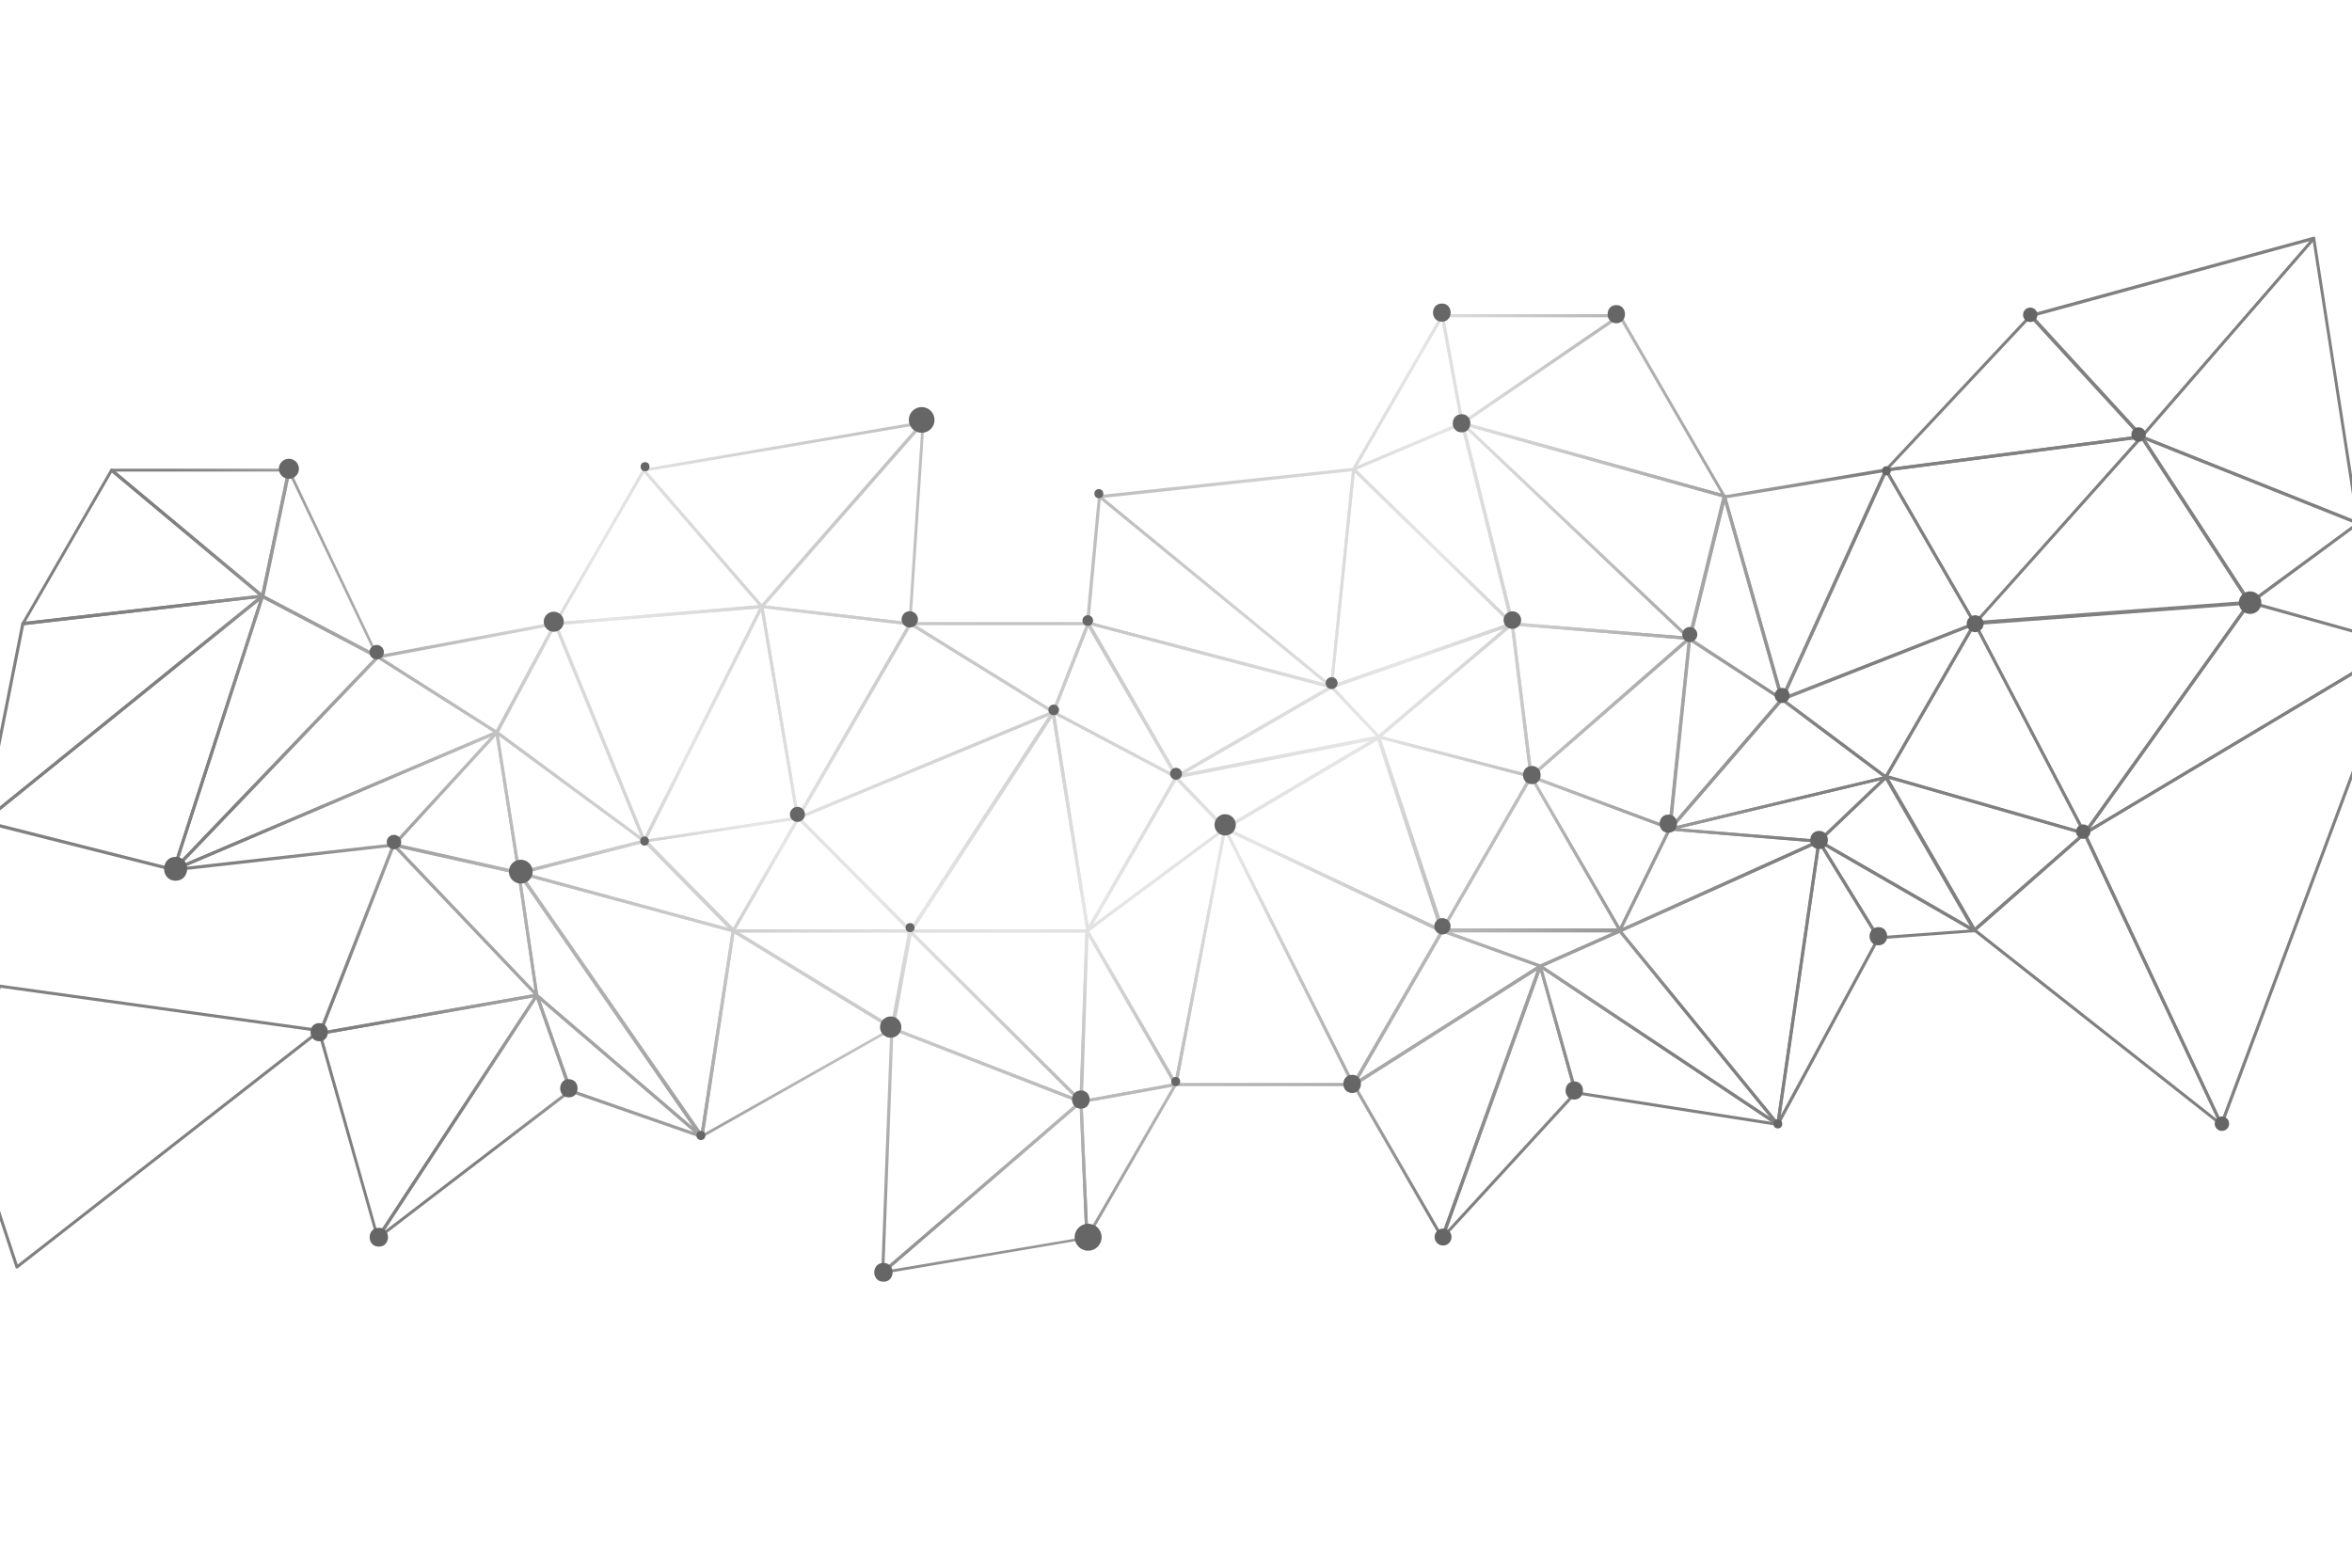 <?xml version="1.0" encoding="utf-8"?>
<!-- Generator: Adobe Illustrator 19.2.1, SVG Export Plug-In . SVG Version: 6.00 Build 0)  -->
<svg version="1.1" id="BACKGROUND_2" xmlns="http://www.w3.org/2000/svg" xmlns:xlink="http://www.w3.org/1999/xlink" x="0px"
	 y="0px" viewBox="0 0 750 500" style="enable-background:new 0 0 750 500;" xml:space="preserve">
<style type="text/css">
	.st0{clip-path:url(#SVGID_2_);}
	.st1{fill:#666666;}
	.st2{fill:url(#SVGID_3_);}
	.st3{fill:url(#SVGID_4_);}
	.st4{fill:url(#SVGID_5_);}
	.st5{fill:url(#SVGID_6_);}
	.st6{fill:url(#SVGID_7_);}
	.st7{fill:url(#SVGID_8_);}
	.st8{fill:url(#SVGID_9_);}
	.st9{fill:url(#SVGID_10_);}
	.st10{fill:url(#SVGID_11_);}
	.st11{fill:url(#SVGID_12_);}
	.st12{fill:url(#SVGID_13_);}
	.st13{fill:url(#SVGID_14_);}
	.st14{fill:url(#SVGID_15_);}
	.st15{fill:url(#SVGID_16_);}
	.st16{fill:url(#SVGID_17_);}
	.st17{fill:url(#SVGID_18_);}
	.st18{fill:url(#SVGID_19_);}
	.st19{fill:url(#SVGID_20_);}
	.st20{fill:url(#SVGID_21_);}
	.st21{fill:url(#SVGID_22_);}
	.st22{fill:url(#SVGID_23_);}
	.st23{fill:url(#SVGID_24_);}
	.st24{fill:url(#SVGID_25_);}
	.st25{fill:url(#SVGID_26_);}
	.st26{fill:url(#SVGID_27_);}
	.st27{fill:url(#SVGID_28_);}
	.st28{fill:url(#SVGID_29_);}
	.st29{fill:url(#SVGID_30_);}
	.st30{fill:url(#SVGID_31_);}
	.st31{fill:url(#SVGID_32_);}
	.st32{fill:url(#SVGID_33_);}
	.st33{fill:url(#SVGID_34_);}
	.st34{fill:url(#SVGID_35_);}
	.st35{fill:url(#SVGID_36_);}
	.st36{fill:url(#SVGID_37_);}
	.st37{fill:url(#SVGID_38_);}
	.st38{fill:url(#SVGID_39_);}
	.st39{fill:url(#SVGID_40_);}
	.st40{fill:url(#SVGID_41_);}
	.st41{fill:url(#SVGID_42_);}
	.st42{fill:url(#SVGID_43_);}
	.st43{fill:url(#SVGID_44_);}
	.st44{fill:url(#SVGID_45_);}
	.st45{fill:url(#SVGID_46_);}
	.st46{fill:url(#SVGID_47_);}
	.st47{fill:url(#SVGID_48_);}
	.st48{fill:url(#SVGID_49_);}
	.st49{fill:url(#SVGID_50_);}
	.st50{fill:url(#SVGID_51_);}
	.st51{fill:url(#SVGID_52_);}
	.st52{fill:url(#SVGID_53_);}
	.st53{fill:url(#SVGID_54_);}
	.st54{fill:url(#SVGID_55_);}
	.st55{fill:url(#SVGID_56_);}
	.st56{fill:url(#SVGID_57_);}
	.st57{fill:url(#SVGID_58_);}
	.st58{fill:url(#SVGID_59_);}
	.st59{fill:url(#SVGID_60_);}
	.st60{fill:url(#SVGID_61_);}
	.st61{fill:url(#SVGID_62_);}
	.st62{fill:url(#SVGID_63_);}
	.st63{fill:url(#SVGID_64_);}
	.st64{fill:url(#SVGID_65_);}
	.st65{fill:url(#SVGID_66_);}
	.st66{fill:url(#SVGID_67_);}
	.st67{fill:url(#SVGID_68_);}
	.st68{fill:url(#SVGID_69_);}
	.st69{fill:url(#SVGID_70_);}
	.st70{fill:url(#SVGID_71_);}
	.st71{fill:url(#SVGID_72_);}
	.st72{fill:url(#SVGID_73_);}
	.st73{fill:url(#SVGID_74_);}
	.st74{fill:url(#SVGID_75_);}
	.st75{fill:url(#SVGID_76_);}
	.st76{fill:url(#SVGID_77_);}
	.st77{fill:url(#SVGID_78_);}
	.st78{fill:url(#SVGID_79_);}
	.st79{fill:url(#SVGID_80_);}
	.st80{fill:url(#SVGID_81_);}
	.st81{fill:url(#SVGID_82_);}
	.st82{fill:url(#SVGID_83_);}
	.st83{fill:url(#SVGID_84_);}
	.st84{fill:url(#SVGID_85_);}
	.st85{fill:url(#SVGID_86_);}
	.st86{fill:url(#SVGID_87_);}
	.st87{fill:url(#SVGID_88_);}
	.st88{fill:url(#SVGID_89_);}
	.st89{fill:url(#SVGID_90_);}
	.st90{fill:url(#SVGID_91_);}
	.st91{fill:url(#SVGID_92_);}
	.st92{fill:url(#SVGID_93_);}
	.st93{fill:url(#SVGID_94_);}
	.st94{fill:url(#SVGID_95_);}
	.st95{fill:url(#SVGID_96_);}
	.st96{fill:url(#SVGID_97_);}
	.st97{fill:url(#SVGID_98_);}
	.st98{fill:none;stroke:#808080;stroke-width:0.967;stroke-linecap:round;stroke-linejoin:round;stroke-miterlimit:10;}
	.st99{clip-path:url(#SVGID_2_);fill:#666666;}
</style>
<g>
	<g>
		<defs>
			<rect id="SVGID_1_" width="750" height="500"/>
		</defs>
		<clipPath id="SVGID_2_">
			<use xlink:href="#SVGID_1_"  style="overflow:visible;"/>
		</clipPath>
		<g class="st0">
			<g>
				<g>
					<path class="st1" d="M92.2,149.7c1.9,0,1.9-2.9,0-2.9C90.3,146.8,90.3,149.7,92.2,149.7L92.2,149.7z"/>
				</g>
			</g>
			<g>
				<g>
					<g>
						<g>
							<radialGradient id="SVGID_3_" cx="324.34" cy="156.603" r="269.037" gradientUnits="userSpaceOnUse">
								<stop  offset="0" style="stop-color:#B3B3B3"/>
								<stop  offset="0.505" style="stop-color:#E6E6E6"/>
								<stop  offset="1" style="stop-color:#808080"/>
							</radialGradient>
							<path class="st2" d="M205.4,268.7c-0.2,0-0.3-0.1-0.4-0.2c-0.1-0.1-0.1-0.3,0-0.5l37.5-74.8c0.1-0.2,0.3-0.3,0.5-0.3
								c0.2,0,0.4,0.2,0.4,0.4l11.4,67.4c0,0.1,0,0.3-0.1,0.4c-0.1,0.1-0.2,0.2-0.3,0.2L205.4,268.7
								C205.5,268.7,205.4,268.7,205.4,268.7z M242.7,195l-36.4,72.7l47.5-7.2L242.7,195z"/>
						</g>
						<g>
							<radialGradient id="SVGID_4_" cx="324.34" cy="156.603" r="269.038" gradientUnits="userSpaceOnUse">
								<stop  offset="0" style="stop-color:#B3B3B3"/>
								<stop  offset="0.505" style="stop-color:#E6E6E6"/>
								<stop  offset="1" style="stop-color:#808080"/>
							</radialGradient>
							<path class="st3" d="M242.9,193.9c-0.2,0-0.3-0.1-0.4-0.2L205,150.3c-0.1-0.1-0.1-0.3-0.1-0.5s0.2-0.3,0.4-0.3l89-15.2
								c0.2,0,0.4,0.1,0.5,0.2c0.1,0.2,0.1,0.4-0.1,0.6l-51.4,58.7C243.2,193.9,243.1,193.9,242.9,193.9z M206.2,150.3l36.7,42.4
								l50.1-57.2L206.2,150.3z"/>
						</g>
					</g>
					<g>
						<g>
							<radialGradient id="SVGID_5_" cx="324.34" cy="156.603" r="269.038" gradientUnits="userSpaceOnUse">
								<stop  offset="0" style="stop-color:#B3B3B3"/>
								<stop  offset="0.505" style="stop-color:#E6E6E6"/>
								<stop  offset="1" style="stop-color:#808080"/>
							</radialGradient>
							<path class="st4" d="M254.4,261.3C254.3,261.3,254.3,261.3,254.4,261.3c-0.3,0-0.4-0.2-0.5-0.4l-11.4-67.4
								c0-0.2,0-0.3,0.1-0.4c0.1-0.1,0.3-0.2,0.4-0.1l47.2,5.5c0.2,0,0.3,0.1,0.4,0.3c0.1,0.1,0.1,0.3,0,0.5l-35.8,61.9
								C254.7,261.2,254.5,261.3,254.4,261.3z M243.5,194l11.1,65.5l34.8-60.1L243.5,194z"/>
						</g>
						<g>
							<radialGradient id="SVGID_6_" cx="324.34" cy="156.603" r="269.038" gradientUnits="userSpaceOnUse">
								<stop  offset="0" style="stop-color:#B3B3B3"/>
								<stop  offset="0.505" style="stop-color:#E6E6E6"/>
								<stop  offset="1" style="stop-color:#808080"/>
							</radialGradient>
							<path class="st5" d="M177,199.4c-0.2,0-0.3-0.1-0.4-0.2c-0.1-0.2-0.1-0.3,0-0.5l28.3-49c0.1-0.1,0.2-0.2,0.4-0.2
								c0.2,0,0.3,0,0.4,0.2l37.6,43.5c0.1,0.1,0.2,0.3,0.1,0.5c-0.1,0.2-0.2,0.3-0.4,0.3L177,199.4
								C177.1,199.4,177.1,199.4,177,199.4z M205.4,150.8l-27.5,47.6l64-5.4L205.4,150.8z"/>
						</g>
					</g>
					<g>
						<g>
							<radialGradient id="SVGID_7_" cx="324.34" cy="156.603" r="269.038" gradientUnits="userSpaceOnUse">
								<stop  offset="0" style="stop-color:#B3B3B3"/>
								<stop  offset="0.505" style="stop-color:#E6E6E6"/>
								<stop  offset="1" style="stop-color:#808080"/>
							</radialGradient>
							<path class="st6" d="M290.2,199.4C290.1,199.4,290.1,199.4,290.2,199.4l-47.3-5.5c-0.2,0-0.3-0.1-0.4-0.3
								c-0.1-0.2,0-0.4,0.1-0.5l51.4-58.7c0.1-0.2,0.4-0.2,0.5-0.1c0.2,0.1,0.3,0.3,0.3,0.5l-4.2,64.2c0,0.1-0.1,0.3-0.2,0.3
								C290.4,199.4,290.3,199.4,290.2,199.4z M243.9,193.1l45.8,5.3l4.1-62.3L243.9,193.1z"/>
						</g>
						<g>
							<radialGradient id="SVGID_8_" cx="324.34" cy="156.603" r="269.037" gradientUnits="userSpaceOnUse">
								<stop  offset="0" style="stop-color:#B3B3B3"/>
								<stop  offset="0.505" style="stop-color:#E6E6E6"/>
								<stop  offset="1" style="stop-color:#808080"/>
							</radialGradient>
							<path class="st7" d="M205.4,268.7C205.4,268.7,205.4,268.7,205.4,268.7c-0.2,0-0.4-0.1-0.4-0.3l-28.4-69.3
								c-0.1-0.1,0-0.3,0-0.4c0.1-0.1,0.2-0.2,0.4-0.2l65.9-5.5c0.2,0,0.3,0.1,0.4,0.2c0.1,0.1,0.1,0.3,0,0.5l-37.5,74.8
								C205.8,268.6,205.6,268.7,205.4,268.7z M177.7,199.4l27.7,67.7l36.7-73.1L177.7,199.4z"/>
						</g>
					</g>
				</g>
				<g>
					<g>
						<g>
							<radialGradient id="SVGID_9_" cx="324.34" cy="156.603" r="269.038" gradientUnits="userSpaceOnUse">
								<stop  offset="0" style="stop-color:#B3B3B3"/>
								<stop  offset="0.505" style="stop-color:#E6E6E6"/>
								<stop  offset="1" style="stop-color:#808080"/>
							</radialGradient>
							<path class="st8" d="M346.9,297.4h-56.6c-0.2,0-0.3-0.1-0.4-0.3c-0.1-0.2-0.1-0.3,0-0.5l45.5-69.8c0.1-0.2,0.3-0.3,0.5-0.2
								c0.2,0,0.3,0.2,0.4,0.4l11.1,69.8c0,0.1,0,0.3-0.1,0.4C347.2,297.3,347.1,297.4,346.9,297.4z M291.2,296.4h55.1l-10.8-68
								L291.2,296.4z"/>
						</g>
						<g>
							<radialGradient id="SVGID_10_" cx="324.34" cy="156.603" r="269.037" gradientUnits="userSpaceOnUse">
								<stop  offset="0" style="stop-color:#B3B3B3"/>
								<stop  offset="0.505" style="stop-color:#E6E6E6"/>
								<stop  offset="1" style="stop-color:#808080"/>
							</radialGradient>
							<path class="st9" d="M335.9,227.6c-0.1,0-0.2,0-0.3-0.1l-45.5-28.2c-0.2-0.1-0.3-0.3-0.2-0.5c0.1-0.2,0.2-0.4,0.5-0.4h56.6
								c0.2,0,0.3,0.1,0.4,0.2c0.1,0.1,0.1,0.3,0.1,0.4l-11.1,28.2c-0.1,0.1-0.2,0.2-0.3,0.3C336,227.6,335.9,227.6,335.9,227.6z
								 M292,199.4l43.6,27l10.6-27H292z"/>
						</g>
					</g>
					<g>
						<g>
							<radialGradient id="SVGID_11_" cx="324.34" cy="156.603" r="269.037" gradientUnits="userSpaceOnUse">
								<stop  offset="0" style="stop-color:#B3B3B3"/>
								<stop  offset="0.505" style="stop-color:#E6E6E6"/>
								<stop  offset="1" style="stop-color:#808080"/>
							</radialGradient>
							<path class="st10" d="M346.9,297.4C346.9,297.4,346.8,297.4,346.9,297.4c-0.3,0-0.4-0.2-0.5-0.4l-11.1-69.8
								c0-0.2,0-0.4,0.2-0.5c0.2-0.1,0.3-0.1,0.5,0l39.3,20.8c0.1,0.1,0.2,0.2,0.2,0.3c0,0.1,0,0.3,0,0.4l-28.3,49
								C347.2,297.3,347.1,297.4,346.9,297.4z M336.5,228l10.7,67.5l27.3-47.4L336.5,228z"/>
						</g>
						<g>
							<radialGradient id="SVGID_12_" cx="324.34" cy="156.603" r="269.038" gradientUnits="userSpaceOnUse">
								<stop  offset="0" style="stop-color:#B3B3B3"/>
								<stop  offset="0.505" style="stop-color:#E6E6E6"/>
								<stop  offset="1" style="stop-color:#808080"/>
							</radialGradient>
							<path class="st11" d="M254.6,261.3c-0.1,0-0.3-0.1-0.4-0.2c-0.1-0.2-0.2-0.4-0.1-0.6l35.8-61.9c0.1-0.1,0.2-0.2,0.3-0.2
								c0.1,0,0.3,0,0.4,0.1l45.5,28.2c0.2,0.1,0.2,0.3,0.2,0.5c0,0.2-0.1,0.3-0.3,0.4l-81.3,33.7
								C254.7,261.3,254.6,261.3,254.6,261.3z M290.5,199.6l-34.8,60.2l79.1-32.8L290.5,199.6z"/>
						</g>
					</g>
					<g>
						<g>
							<radialGradient id="SVGID_13_" cx="324.34" cy="156.603" r="269.037" gradientUnits="userSpaceOnUse">
								<stop  offset="0" style="stop-color:#B3B3B3"/>
								<stop  offset="0.505" style="stop-color:#E6E6E6"/>
								<stop  offset="1" style="stop-color:#808080"/>
							</radialGradient>
							<path class="st12" d="M375.2,248.4c-0.1,0-0.2,0-0.2-0.1l-39.3-20.8c-0.2-0.1-0.3-0.4-0.2-0.6l11.1-28.2
								c0.1-0.2,0.2-0.3,0.4-0.3c0.2,0,0.4,0.1,0.5,0.2l28.3,49c0.1,0.2,0.1,0.4-0.1,0.6C375.4,248.4,375.3,248.4,375.2,248.4z
								 M336.5,226.9l37.5,19.8L347,200.1L336.5,226.9z"/>
						</g>
						<g>
							<radialGradient id="SVGID_14_" cx="324.34" cy="156.603" r="269.038" gradientUnits="userSpaceOnUse">
								<stop  offset="0" style="stop-color:#B3B3B3"/>
								<stop  offset="0.505" style="stop-color:#E6E6E6"/>
								<stop  offset="1" style="stop-color:#808080"/>
							</radialGradient>
							<path class="st13" d="M290.4,297.4c-0.1,0-0.3-0.1-0.3-0.1l-35.8-36c-0.1-0.1-0.2-0.3-0.1-0.4c0-0.2,0.1-0.3,0.3-0.4
								l81.3-33.7c0.2-0.1,0.4,0,0.6,0.1c0.1,0.2,0.1,0.4,0,0.6l-45.5,69.8C290.7,297.3,290.5,297.4,290.4,297.4
								C290.4,297.4,290.4,297.4,290.4,297.4z M255.4,261l34.9,35.1l44.3-67.9L255.4,261z"/>
						</g>
					</g>
				</g>
				<g>
					<g>
						<g>
							<radialGradient id="SVGID_15_" cx="324.34" cy="156.603" r="269.038" gradientUnits="userSpaceOnUse">
								<stop  offset="0" style="stop-color:#B3B3B3"/>
								<stop  offset="0.505" style="stop-color:#E6E6E6"/>
								<stop  offset="1" style="stop-color:#808080"/>
							</radialGradient>
							<path class="st14" d="M165.5,278.9c0,0-0.1,0-0.1,0l-39.9-8.9c-0.2,0-0.3-0.2-0.4-0.3c-0.1-0.2,0-0.3,0.1-0.5l32.9-35.9
								c0.1-0.1,0.3-0.2,0.5-0.1c0.2,0.1,0.3,0.2,0.3,0.4l7,44.8c0,0.2,0,0.3-0.1,0.4C165.7,278.9,165.6,278.9,165.5,278.9z
								 M126.5,269.2l38.4,8.6l-6.8-43.1L126.5,269.2z"/>
						</g>
						<g>
							<radialGradient id="SVGID_16_" cx="324.34" cy="156.603" r="269.038" gradientUnits="userSpaceOnUse">
								<stop  offset="0" style="stop-color:#B3B3B3"/>
								<stop  offset="0.505" style="stop-color:#E6E6E6"/>
								<stop  offset="1" style="stop-color:#808080"/>
							</radialGradient>
							<path class="st15" d="M158.4,234.1c-0.1,0-0.2,0-0.3-0.1l-37.9-24.1c-0.2-0.1-0.3-0.3-0.2-0.5c0-0.2,0.2-0.3,0.4-0.4
								l56.5-10.6c0.2,0,0.4,0,0.5,0.2c0.1,0.2,0.1,0.4,0,0.5l-18.6,34.7c-0.1,0.1-0.2,0.2-0.3,0.2
								C158.5,234.1,158.5,234.1,158.4,234.1z M121.8,209.8l36.4,23.1l17.9-33.3L121.8,209.8z"/>
						</g>
					</g>
					<g>
						<g>
							<radialGradient id="SVGID_17_" cx="324.34" cy="156.603" r="269.038" gradientUnits="userSpaceOnUse">
								<stop  offset="0" style="stop-color:#B3B3B3"/>
								<stop  offset="0.505" style="stop-color:#E6E6E6"/>
								<stop  offset="1" style="stop-color:#808080"/>
							</radialGradient>
							<path class="st16" d="M165.5,278.9c-0.1,0-0.2,0-0.3-0.1c-0.1-0.1-0.2-0.2-0.2-0.3l-7-44.8c0-0.2,0.1-0.4,0.2-0.5
								c0.2-0.1,0.4-0.1,0.5,0l47,34.7c0.2,0.1,0.2,0.3,0.2,0.5c0,0.2-0.2,0.3-0.4,0.4l-40,10.2
								C165.5,278.9,165.5,278.9,165.5,278.9z M159.1,234.7l6.8,43.1l38.5-9.8L159.1,234.7z"/>
						</g>
						<g>
							<radialGradient id="SVGID_18_" cx="324.34" cy="156.603" r="269.038" gradientUnits="userSpaceOnUse">
								<stop  offset="0" style="stop-color:#B3B3B3"/>
								<stop  offset="0.505" style="stop-color:#E6E6E6"/>
								<stop  offset="1" style="stop-color:#808080"/>
							</radialGradient>
							<path class="st17" d="M55.5,277.9c-0.2,0-0.3-0.1-0.4-0.2c-0.1-0.2-0.1-0.4,0-0.6l65-67.9c0.2-0.2,0.4-0.2,0.6-0.1l37.9,24.1
								c0.2,0.1,0.2,0.3,0.2,0.4c0,0.2-0.1,0.3-0.3,0.4L55.7,277.8C55.6,277.9,55.6,277.9,55.5,277.9z M120.6,210.1L57.5,276
								l99.9-42.5L120.6,210.1z"/>
						</g>
					</g>
					<g>
						<g>
							<radialGradient id="SVGID_19_" cx="324.34" cy="156.603" r="269.037" gradientUnits="userSpaceOnUse">
								<stop  offset="0" style="stop-color:#B3B3B3"/>
								<stop  offset="0.505" style="stop-color:#E6E6E6"/>
								<stop  offset="1" style="stop-color:#808080"/>
							</radialGradient>
							<path class="st18" d="M205.4,268.7c-0.1,0-0.2,0-0.3-0.1l-47-34.7c-0.2-0.1-0.3-0.4-0.1-0.6l18.6-34.7
								c0.1-0.2,0.3-0.3,0.5-0.3c0.2,0,0.4,0.1,0.4,0.3l28.4,69.3c0.1,0.2,0,0.4-0.2,0.6C205.6,268.7,205.5,268.7,205.4,268.7z
								 M159.1,233.5l45.3,33.4L177,200.1L159.1,233.5z"/>
						</g>
						<g>
							<radialGradient id="SVGID_20_" cx="324.34" cy="156.603" r="269.038" gradientUnits="userSpaceOnUse">
								<stop  offset="0" style="stop-color:#B3B3B3"/>
								<stop  offset="0.505" style="stop-color:#E6E6E6"/>
								<stop  offset="1" style="stop-color:#808080"/>
							</radialGradient>
							<path class="st19" d="M55.5,277.9c-0.2,0-0.4-0.1-0.5-0.4c-0.1-0.2,0.1-0.5,0.3-0.6l102.9-43.8c0.2-0.1,0.5,0,0.6,0.2
								c0.1,0.2,0.1,0.4,0,0.6l-32.9,35.9c-0.1,0.1-0.2,0.1-0.3,0.2L55.5,277.9C55.6,277.9,55.5,277.9,55.5,277.9z M156.6,234.9
								l-97.8,41.6l66.6-7.5L156.6,234.9z M125.5,269.5L125.5,269.5L125.5,269.5z"/>
						</g>
					</g>
				</g>
				<g>
					<g>
						<g>
							<radialGradient id="SVGID_21_" cx="324.34" cy="156.603" r="269.038" gradientUnits="userSpaceOnUse">
								<stop  offset="0" style="stop-color:#B3B3B3"/>
								<stop  offset="0.505" style="stop-color:#E6E6E6"/>
								<stop  offset="1" style="stop-color:#808080"/>
							</radialGradient>
							<path class="st20" d="M223.8,362.9c-0.1,0-0.2,0-0.3-0.1c-0.2-0.1-0.2-0.3-0.2-0.5l10-65.5c0-0.2,0.1-0.3,0.3-0.4
								c0.1-0.1,0.3-0.1,0.5,0l50.9,31.1c0.1,0.1,0.2,0.2,0.2,0.4c0,0.2-0.1,0.3-0.2,0.4L224,362.8
								C224,362.8,223.9,362.9,223.8,362.9z M234.2,297.7l-9.7,63.8l59.3-33.5L234.2,297.7z"/>
						</g>
						<g>
							<radialGradient id="SVGID_22_" cx="324.34" cy="156.603" r="269.037" gradientUnits="userSpaceOnUse">
								<stop  offset="0" style="stop-color:#B3B3B3"/>
								<stop  offset="0.505" style="stop-color:#E6E6E6"/>
								<stop  offset="1" style="stop-color:#808080"/>
							</radialGradient>
							<path class="st21" d="M233.8,297.4c-0.1,0-0.3-0.1-0.3-0.1l-28.2-28.6c-0.1-0.1-0.2-0.3-0.1-0.5c0.1-0.2,0.2-0.3,0.4-0.3
								l48.9-7.4c0.2,0,0.4,0.1,0.5,0.2c0.1,0.2,0.1,0.4,0,0.5l-20.8,36C234.1,297.3,234,297.4,233.8,297.4
								C233.8,297.4,233.8,297.4,233.8,297.4z M206.6,268.6l27.1,27.5l19.9-34.6L206.6,268.6z"/>
						</g>
					</g>
					<g>
						<g>
							<radialGradient id="SVGID_23_" cx="324.34" cy="156.603" r="269.037" gradientUnits="userSpaceOnUse">
								<stop  offset="0" style="stop-color:#B3B3B3"/>
								<stop  offset="0.505" style="stop-color:#E6E6E6"/>
								<stop  offset="1" style="stop-color:#808080"/>
							</radialGradient>
							<path class="st22" d="M284.7,328.5c-0.1,0-0.2,0-0.3-0.1l-50.9-31.1c-0.2-0.1-0.3-0.3-0.2-0.5c0.1-0.2,0.2-0.4,0.5-0.4h56.6
								c0.1,0,0.3,0.1,0.4,0.2c0.1,0.1,0.1,0.3,0.1,0.4l-5.7,31.1c0,0.2-0.1,0.3-0.3,0.4C284.8,328.5,284.8,328.5,284.7,328.5z
								 M235.5,297.4l48.8,29.8l5.4-29.8H235.5z"/>
						</g>
						<g>
							<radialGradient id="SVGID_24_" cx="324.34" cy="156.603" r="269.038" gradientUnits="userSpaceOnUse">
								<stop  offset="0" style="stop-color:#B3B3B3"/>
								<stop  offset="0.505" style="stop-color:#E6E6E6"/>
								<stop  offset="1" style="stop-color:#808080"/>
							</radialGradient>
							<path class="st23" d="M233.8,297.4c0,0-0.1,0-0.1,0l-68.1-18.5c-0.2-0.1-0.4-0.3-0.4-0.5c0-0.2,0.2-0.4,0.4-0.5l40-10.2
								c0.2,0,0.3,0,0.5,0.1l28.2,28.6c0.2,0.2,0.2,0.4,0.1,0.6C234.1,297.3,234,297.4,233.8,297.4z M167.6,278.4l64.6,17.5
								l-26.7-27.2L167.6,278.4z"/>
						</g>
					</g>
					<g>
						<g>
							<radialGradient id="SVGID_25_" cx="324.34" cy="156.603" r="269.038" gradientUnits="userSpaceOnUse">
								<stop  offset="0" style="stop-color:#B3B3B3"/>
								<stop  offset="0.505" style="stop-color:#E6E6E6"/>
								<stop  offset="1" style="stop-color:#808080"/>
							</radialGradient>
							<path class="st24" d="M290.4,297.4h-56.6c-0.2,0-0.3-0.1-0.4-0.2c-0.1-0.1-0.1-0.3,0-0.5l20.8-36c0.1-0.1,0.2-0.2,0.4-0.2
								c0.2,0,0.3,0,0.4,0.1l35.8,36c0.1,0.1,0.2,0.3,0.1,0.5C290.7,297.3,290.5,297.4,290.4,297.4z M234.6,296.4h54.6l-34.5-34.8
								L234.6,296.4z"/>
						</g>
						<g>
							<radialGradient id="SVGID_26_" cx="324.34" cy="156.603" r="269.037" gradientUnits="userSpaceOnUse">
								<stop  offset="0" style="stop-color:#B3B3B3"/>
								<stop  offset="0.505" style="stop-color:#E6E6E6"/>
								<stop  offset="1" style="stop-color:#808080"/>
							</radialGradient>
							<path class="st25" d="M223.8,362.9c-0.2,0-0.3-0.1-0.4-0.2l-58.1-83.9c-0.1-0.2-0.1-0.4,0-0.6c0.1-0.2,0.3-0.2,0.5-0.2
								l68.1,18.5c0.2,0.1,0.4,0.3,0.4,0.5l-10,65.5c0,0.2-0.2,0.4-0.4,0.4C223.9,362.8,223.8,362.9,223.8,362.9z M166.8,279.2
								l56.7,81.8l9.8-63.8L166.8,279.2z"/>
						</g>
					</g>
				</g>
				<g>
					<g>
						<g>
							<radialGradient id="SVGID_27_" cx="324.34" cy="156.603" r="269.038" gradientUnits="userSpaceOnUse">
								<stop  offset="0" style="stop-color:#B3B3B3"/>
								<stop  offset="0.505" style="stop-color:#E6E6E6"/>
								<stop  offset="1" style="stop-color:#808080"/>
							</radialGradient>
							<path class="st26" d="M431.5,346.4h-56.6c-0.1,0-0.3-0.1-0.4-0.2c-0.1-0.1-0.1-0.3-0.1-0.4l15.7-81.6c0-0.2,0.2-0.4,0.4-0.4
								c0.2,0,0.4,0.1,0.5,0.3l40.9,81.6c0.1,0.2,0.1,0.3,0,0.5C431.8,346.3,431.6,346.4,431.5,346.4z M375.5,345.4h55.2l-39.9-79.7
								L375.5,345.4z"/>
						</g>
						<g>
							<radialGradient id="SVGID_28_" cx="324.34" cy="156.603" r="269.038" gradientUnits="userSpaceOnUse">
								<stop  offset="0" style="stop-color:#B3B3B3"/>
								<stop  offset="0.505" style="stop-color:#E6E6E6"/>
								<stop  offset="1" style="stop-color:#808080"/>
							</radialGradient>
							<path class="st27" d="M390.6,264.7c-0.1,0-0.3-0.1-0.3-0.1l-15.7-16.3c-0.1-0.1-0.2-0.3-0.1-0.5c0.1-0.2,0.2-0.3,0.4-0.3
								l64.6-12.6c0.2,0,0.5,0.1,0.5,0.3c0.1,0.2,0,0.5-0.2,0.6l-48.9,28.9C390.8,264.7,390.7,264.7,390.6,264.7z M375.9,248.2
								l14.8,15.4l46.1-27.3L375.9,248.2z"/>
						</g>
					</g>
					<g>
						<g>
							<radialGradient id="SVGID_29_" cx="324.34" cy="156.603" r="269.037" gradientUnits="userSpaceOnUse">
								<stop  offset="0" style="stop-color:#B3B3B3"/>
								<stop  offset="0.505" style="stop-color:#E6E6E6"/>
								<stop  offset="1" style="stop-color:#808080"/>
							</radialGradient>
							<path class="st28" d="M431.5,346.4C431.5,346.4,431.4,346.4,431.5,346.4c-0.2,0-0.4-0.1-0.4-0.3l-40.9-81.6
								c-0.1-0.2-0.1-0.4,0.1-0.6c0.1-0.1,0.4-0.2,0.6-0.1l69.1,32.6c0.1,0.1,0.2,0.2,0.3,0.3c0,0.1,0,0.3,0,0.4l-28.3,49
								C431.8,346.3,431.6,346.4,431.5,346.4z M391.7,265.3l39.8,79.6l27.6-47.7L391.7,265.3z"/>
						</g>
						<g>
							<radialGradient id="SVGID_30_" cx="324.34" cy="156.603" r="269.037" gradientUnits="userSpaceOnUse">
								<stop  offset="0" style="stop-color:#B3B3B3"/>
								<stop  offset="0.505" style="stop-color:#E6E6E6"/>
								<stop  offset="1" style="stop-color:#808080"/>
							</radialGradient>
							<path class="st29" d="M346.6,297.4c-0.1,0-0.2,0-0.3-0.1c-0.2-0.2-0.2-0.4-0.1-0.6l28.3-49c0.1-0.1,0.2-0.2,0.4-0.2
								c0.2,0,0.3,0,0.4,0.1l15.7,16.3c0.1,0.1,0.1,0.2,0.1,0.4c0,0.1-0.1,0.3-0.2,0.3l-44,32.7
								C346.8,297.4,346.7,297.4,346.6,297.4z M375,248.7l-26.8,46.4l41.7-30.9L375,248.7z"/>
						</g>
					</g>
					<g>
						<g>
							<radialGradient id="SVGID_31_" cx="324.34" cy="156.603" r="269.037" gradientUnits="userSpaceOnUse">
								<stop  offset="0" style="stop-color:#B3B3B3"/>
								<stop  offset="0.505" style="stop-color:#E6E6E6"/>
								<stop  offset="1" style="stop-color:#808080"/>
							</radialGradient>
							<path class="st30" d="M459.7,297.4c-0.1,0-0.1,0-0.2,0l-69.1-32.7c-0.2-0.1-0.3-0.2-0.3-0.4c0-0.2,0.1-0.3,0.2-0.4l48.9-28.9
								c0.1-0.1,0.3-0.1,0.4,0c0.1,0.1,0.2,0.2,0.3,0.3l20.3,61.6c0.1,0.2,0,0.4-0.1,0.5C460,297.3,459.9,297.4,459.7,297.4z
								 M391.6,264.2l67.3,31.8l-19.7-59.9L391.6,264.2z"/>
						</g>
						<g>
							<radialGradient id="SVGID_32_" cx="324.34" cy="156.603" r="269.037" gradientUnits="userSpaceOnUse">
								<stop  offset="0" style="stop-color:#B3B3B3"/>
								<stop  offset="0.505" style="stop-color:#E6E6E6"/>
								<stop  offset="1" style="stop-color:#808080"/>
							</radialGradient>
							<path class="st31" d="M374.9,346.4c-0.2,0-0.3-0.1-0.4-0.2l-28.3-49c-0.1-0.2-0.1-0.5,0.1-0.6l44-32.6c0.2-0.1,0.4-0.1,0.5,0
								c0.2,0.1,0.3,0.3,0.2,0.5L375.4,346C375.3,346.2,375.2,346.3,374.9,346.4C375,346.4,374.9,346.4,374.9,346.4z M347.3,297
								l27.4,47.5l15.2-79.1L347.3,297z"/>
						</g>
					</g>
				</g>
				<g>
					<g>
						<g>
							<radialGradient id="SVGID_33_" cx="324.34" cy="156.603" r="269.039" gradientUnits="userSpaceOnUse">
								<stop  offset="0" style="stop-color:#B3B3B3"/>
								<stop  offset="0.505" style="stop-color:#E6E6E6"/>
								<stop  offset="1" style="stop-color:#808080"/>
							</radialGradient>
							<path class="st32" d="M459.9,395.3c-0.1,0-0.2,0-0.3-0.1c-0.2-0.1-0.3-0.4-0.2-0.6l31.2-86.7c0.1-0.2,0.2-0.3,0.5-0.3
								c0.2,0,0.4,0.2,0.4,0.4l11.3,40.4c0,0.2,0,0.3-0.1,0.5l-42.5,46.3C460.2,395.3,460.1,395.3,459.9,395.3z M491.1,309.7
								l-29.9,83l40.7-44.4L491.1,309.7z"/>
						</g>
						<g>
							<radialGradient id="SVGID_34_" cx="324.34" cy="156.603" r="269.037" gradientUnits="userSpaceOnUse">
								<stop  offset="0" style="stop-color:#B3B3B3"/>
								<stop  offset="0.505" style="stop-color:#E6E6E6"/>
								<stop  offset="1" style="stop-color:#808080"/>
							</radialGradient>
							<path class="st33" d="M491.2,308.6c-0.1,0-0.1,0-0.2,0l-31.2-11.2c-0.2-0.1-0.4-0.3-0.3-0.5c0-0.2,0.2-0.4,0.5-0.4h56.6
								c0.2,0,0.4,0.2,0.5,0.4c0,0.2-0.1,0.4-0.3,0.5l-25.3,11.2C491.3,308.6,491.2,308.6,491.2,308.6z M462.7,297.4l28.4,10.2
								l23.1-10.2H462.7z"/>
						</g>
					</g>
					<g>
						<g>
							<radialGradient id="SVGID_35_" cx="324.339" cy="156.603" r="269.037" gradientUnits="userSpaceOnUse">
								<stop  offset="0" style="stop-color:#B3B3B3"/>
								<stop  offset="0.505" style="stop-color:#E6E6E6"/>
								<stop  offset="1" style="stop-color:#808080"/>
							</radialGradient>
							<path class="st34" d="M566.9,359.1C566.8,359.1,566.8,359.1,566.9,359.1L502.4,349c-0.2,0-0.3-0.2-0.4-0.3l-11.3-40.4
								c-0.1-0.2,0-0.4,0.2-0.5c0.2-0.1,0.4-0.1,0.6,0l75.7,50.5c0.2,0.1,0.3,0.4,0.2,0.6C567.2,359,567.1,359.1,566.9,359.1z
								 M502.9,348.1l61.9,9.7L492,309.3L502.9,348.1z"/>
						</g>
						<g>
							<radialGradient id="SVGID_36_" cx="324.34" cy="156.603" r="269.038" gradientUnits="userSpaceOnUse">
								<stop  offset="0" style="stop-color:#B3B3B3"/>
								<stop  offset="0.505" style="stop-color:#E6E6E6"/>
								<stop  offset="1" style="stop-color:#808080"/>
							</radialGradient>
							<path class="st35" d="M431.7,346.4c-0.1,0-0.2,0-0.3-0.1c-0.2-0.2-0.2-0.4-0.1-0.6l28.3-49c0.1-0.2,0.4-0.3,0.6-0.2
								l31.2,11.2c0.2,0.1,0.3,0.2,0.3,0.4c0,0.2-0.1,0.4-0.2,0.5l-59.5,37.8C431.8,346.3,431.8,346.4,431.7,346.4z M460.2,297.5
								l-27.1,46.9l57-36.2L460.2,297.5z"/>
						</g>
					</g>
					<g>
						<g>
							<radialGradient id="SVGID_37_" cx="324.34" cy="156.603" r="269.038" gradientUnits="userSpaceOnUse">
								<stop  offset="0" style="stop-color:#B3B3B3"/>
								<stop  offset="0.505" style="stop-color:#E6E6E6"/>
								<stop  offset="1" style="stop-color:#808080"/>
							</radialGradient>
							<path class="st36" d="M566.9,359.1c-0.1,0-0.2,0-0.3-0.1l-75.7-50.5c-0.1-0.1-0.2-0.3-0.2-0.4c0-0.2,0.1-0.3,0.3-0.4
								l25.3-11.2c0.2-0.1,0.4,0,0.6,0.1l50.4,61.7c0.2,0.2,0.1,0.5,0,0.6C567.1,359.1,567,359.1,566.9,359.1z M492.2,308.2
								l72.3,48.2l-48.1-59L492.2,308.2z"/>
						</g>
						<g>
							<radialGradient id="SVGID_38_" cx="324.34" cy="156.603" r="269.038" gradientUnits="userSpaceOnUse">
								<stop  offset="0" style="stop-color:#B3B3B3"/>
								<stop  offset="0.505" style="stop-color:#E6E6E6"/>
								<stop  offset="1" style="stop-color:#808080"/>
							</radialGradient>
							<path class="st37" d="M459.9,395.3c-0.2,0-0.3-0.1-0.4-0.2l-28.3-49c-0.1-0.2-0.1-0.5,0.2-0.6l59.5-37.8
								c0.2-0.1,0.4-0.1,0.6,0c0.2,0.1,0.2,0.3,0.2,0.5L460.4,395C460.3,395.2,460.2,395.3,459.9,395.3
								C460,395.3,460,395.3,459.9,395.3z M432.3,346l27.5,47.7l30.4-84.4L432.3,346z"/>
						</g>
					</g>
				</g>
				<g>
					<g>
						<g>
							<radialGradient id="SVGID_39_" cx="324.34" cy="156.603" r="269.038" gradientUnits="userSpaceOnUse">
								<stop  offset="0" style="stop-color:#B3B3B3"/>
								<stop  offset="0.505" style="stop-color:#E6E6E6"/>
								<stop  offset="1" style="stop-color:#808080"/>
							</radialGradient>
							<path class="st38" d="M281.5,406.3c-0.2,0-0.4-0.1-0.4-0.3c-0.1-0.2,0-0.4,0.1-0.6l63.2-54.5c0.1-0.1,0.3-0.2,0.5-0.1
								c0.2,0.1,0.3,0.2,0.3,0.4l1.9,43.5c0,0.2-0.2,0.5-0.4,0.5L281.5,406.3C281.5,406.3,281.5,406.3,281.5,406.3z M344.3,352.4
								l-61.2,52.7l63-10.6L344.3,352.4z"/>
						</g>
						<g>
							<radialGradient id="SVGID_40_" cx="324.34" cy="156.603" r="269.038" gradientUnits="userSpaceOnUse">
								<stop  offset="0" style="stop-color:#B3B3B3"/>
								<stop  offset="0.505" style="stop-color:#E6E6E6"/>
								<stop  offset="1" style="stop-color:#808080"/>
							</radialGradient>
							<path class="st39" d="M344.7,351.8c-0.1,0-0.2,0-0.3-0.1l-54.7-54.5c-0.1-0.1-0.2-0.3-0.1-0.5c0.1-0.2,0.3-0.3,0.4-0.3h56.6
								c0.1,0,0.3,0.1,0.3,0.1c0.1,0.1,0.1,0.2,0.1,0.4l-1.9,54.5c0,0.2-0.1,0.4-0.3,0.4C344.9,351.8,344.8,351.8,344.7,351.8z
								 M291.2,297.4l53.1,52.8l1.8-52.8H291.2z"/>
						</g>
					</g>
					<g>
						<g>
							<radialGradient id="SVGID_41_" cx="324.34" cy="156.603" r="269.038" gradientUnits="userSpaceOnUse">
								<stop  offset="0" style="stop-color:#B3B3B3"/>
								<stop  offset="0.505" style="stop-color:#E6E6E6"/>
								<stop  offset="1" style="stop-color:#808080"/>
							</radialGradient>
							<path class="st40" d="M346.6,395.3c0,0-0.1,0-0.1,0c-0.2-0.1-0.4-0.2-0.4-0.4l-1.9-43.5c0-0.2,0.2-0.5,0.4-0.5l30.2-5.5
								c0.2,0,0.4,0,0.5,0.2c0.1,0.2,0.1,0.4,0,0.5l-28.3,49C347,395.2,346.8,395.3,346.6,395.3z M345.2,351.8l1.8,41.4l26.9-46.6
								L345.2,351.8z"/>
						</g>
						<g>
							<radialGradient id="SVGID_42_" cx="324.34" cy="156.603" r="269.037" gradientUnits="userSpaceOnUse">
								<stop  offset="0" style="stop-color:#B3B3B3"/>
								<stop  offset="0.505" style="stop-color:#E6E6E6"/>
								<stop  offset="1" style="stop-color:#808080"/>
							</radialGradient>
							<path class="st41" d="M344.7,351.8c-0.1,0-0.1,0-0.2,0l-60.3-23.4c-0.2-0.1-0.3-0.3-0.3-0.5l5.7-31.1c0-0.2,0.2-0.3,0.3-0.4
								c0.2-0.1,0.4,0,0.5,0.1l54.7,54.5c0.2,0.2,0.2,0.4,0.1,0.6C345.1,351.8,344.9,351.8,344.7,351.8z M285,327.7l57.8,22.4
								l-52.4-52.2L285,327.7z"/>
						</g>
					</g>
					<g>
						<g>
							<radialGradient id="SVGID_43_" cx="324.34" cy="156.603" r="269.038" gradientUnits="userSpaceOnUse">
								<stop  offset="0" style="stop-color:#B3B3B3"/>
								<stop  offset="0.505" style="stop-color:#E6E6E6"/>
								<stop  offset="1" style="stop-color:#808080"/>
							</radialGradient>
							<path class="st42" d="M344.7,351.8c-0.1,0-0.2,0-0.3-0.1c-0.1-0.1-0.2-0.2-0.2-0.4l1.9-54.5c0-0.2,0.2-0.4,0.4-0.5
								c0.2-0.1,0.4,0,0.5,0.2l28.3,49c0.1,0.1,0.1,0.3,0,0.4c-0.1,0.1-0.2,0.2-0.4,0.3L344.7,351.8
								C344.8,351.8,344.8,351.8,344.7,351.8z M347.1,298.6l-1.8,52.2l28.9-5.2L347.1,298.6z"/>
						</g>
						<g>
							<radialGradient id="SVGID_44_" cx="324.34" cy="156.603" r="269.037" gradientUnits="userSpaceOnUse">
								<stop  offset="0" style="stop-color:#B3B3B3"/>
								<stop  offset="0.505" style="stop-color:#E6E6E6"/>
								<stop  offset="1" style="stop-color:#808080"/>
							</radialGradient>
							<path class="st43" d="M281.5,406.3c-0.1,0-0.1,0-0.2,0c-0.2-0.1-0.3-0.3-0.3-0.5l2.9-77.9c0-0.2,0.1-0.3,0.2-0.4
								c0.1-0.1,0.3-0.1,0.4,0l60.3,23.4c0.2,0.1,0.3,0.2,0.3,0.4c0,0.2,0,0.3-0.2,0.4l-63.2,54.5
								C281.7,406.3,281.6,406.3,281.5,406.3z M284.9,328.7l-2.9,76.1l61.8-53.2L284.9,328.7z"/>
						</g>
					</g>
				</g>
				<g>
					<g>
						<g>
							<radialGradient id="SVGID_45_" cx="324.341" cy="156.603" r="269.038" gradientUnits="userSpaceOnUse">
								<stop  offset="0" style="stop-color:#B3B3B3"/>
								<stop  offset="0.505" style="stop-color:#E6E6E6"/>
								<stop  offset="1" style="stop-color:#808080"/>
							</radialGradient>
							<path class="st44" d="M566.9,359.1c-0.1,0-0.1,0-0.2,0c-0.2-0.1-0.4-0.3-0.3-0.5l13.1-90.4c0-0.2,0.2-0.4,0.4-0.4
								c0.2,0,0.4,0,0.5,0.2l19,30.9c0.1,0.1,0.1,0.3,0,0.5l-32.1,59.5C567.2,359,567,359.1,566.9,359.1z M580.3,269.7L567.7,356
								l30.7-56.8L580.3,269.7z"/>
						</g>
						<g>
							<radialGradient id="SVGID_46_" cx="324.34" cy="156.603" r="269.038" gradientUnits="userSpaceOnUse">
								<stop  offset="0" style="stop-color:#B3B3B3"/>
								<stop  offset="0.505" style="stop-color:#E6E6E6"/>
								<stop  offset="1" style="stop-color:#808080"/>
							</radialGradient>
							<path class="st45" d="M580,268.8C580,268.8,580,268.8,580,268.8l-47.6-3.9c-0.2,0-0.4-0.2-0.4-0.4c0-0.2,0.1-0.5,0.4-0.5
								l68.9-16.5c0.2-0.1,0.4,0,0.5,0.2c0.1,0.2,0.1,0.4-0.1,0.6l-21.3,20.3C580.2,268.7,580.1,268.8,580,268.8z M535.5,264.2
								l44.4,3.6l19.9-19L535.5,264.2z"/>
						</g>
					</g>
					<g>
						<g>
							<radialGradient id="SVGID_47_" cx="324.34" cy="156.603" r="269.038" gradientUnits="userSpaceOnUse">
								<stop  offset="0" style="stop-color:#B3B3B3"/>
								<stop  offset="0.505" style="stop-color:#E6E6E6"/>
								<stop  offset="1" style="stop-color:#808080"/>
							</radialGradient>
							<path class="st46" d="M599,299.6c-0.2,0-0.3-0.1-0.4-0.2l-19-30.9c-0.1-0.2-0.1-0.4,0.1-0.6c0.2-0.2,0.4-0.2,0.6-0.1
								l49.6,28.6c0.2,0.1,0.3,0.3,0.2,0.5c0,0.2-0.2,0.4-0.4,0.4L599,299.6C599,299.6,599,299.6,599,299.6z M581.4,269.6l17.8,29
								l28.8-2.1L581.4,269.6z"/>
						</g>
						<g>
							<radialGradient id="SVGID_48_" cx="324.34" cy="156.603" r="269.038" gradientUnits="userSpaceOnUse">
								<stop  offset="0" style="stop-color:#B3B3B3"/>
								<stop  offset="0.505" style="stop-color:#E6E6E6"/>
								<stop  offset="1" style="stop-color:#808080"/>
							</radialGradient>
							<path class="st47" d="M516.5,297.4c-0.1,0-0.3-0.1-0.3-0.1c-0.1-0.1-0.2-0.4-0.1-0.5l15.9-32.5c0.1-0.2,0.3-0.3,0.5-0.3
								l47.6,3.9c0.2,0,0.4,0.2,0.4,0.4c0,0.2-0.1,0.4-0.3,0.5l-63.5,28.6C516.6,297.4,516.6,297.4,516.5,297.4z M532.7,264.9
								l-15.2,31l60.6-27.3L532.7,264.9z"/>
						</g>
					</g>
					<g>
						<g>
							<radialGradient id="SVGID_49_" cx="324.34" cy="156.603" r="269.038" gradientUnits="userSpaceOnUse">
								<stop  offset="0" style="stop-color:#B3B3B3"/>
								<stop  offset="0.505" style="stop-color:#E6E6E6"/>
								<stop  offset="1" style="stop-color:#808080"/>
							</radialGradient>
							<path class="st48" d="M629.6,297.4c-0.1,0-0.2,0-0.2-0.1l-49.6-28.6c-0.1-0.1-0.2-0.2-0.2-0.4c0-0.2,0-0.3,0.1-0.4l21.3-20.3
								c0.1-0.1,0.3-0.1,0.4-0.1c0.1,0,0.3,0.1,0.3,0.2l28.3,49c0.1,0.2,0.1,0.4-0.1,0.6C629.8,297.3,629.7,297.4,629.6,297.4z
								 M580.8,268.2l47.5,27.4l-27.1-46.9L580.8,268.2z"/>
						</g>
						<g>
							<radialGradient id="SVGID_50_" cx="324.34" cy="156.603" r="269.037" gradientUnits="userSpaceOnUse">
								<stop  offset="0" style="stop-color:#B3B3B3"/>
								<stop  offset="0.505" style="stop-color:#E6E6E6"/>
								<stop  offset="1" style="stop-color:#808080"/>
							</radialGradient>
							<path class="st49" d="M566.9,359.1c-0.1,0-0.3-0.1-0.4-0.2l-50.4-61.7c-0.1-0.1-0.1-0.3-0.1-0.4c0-0.1,0.1-0.3,0.3-0.3
								l63.5-28.6c0.2-0.1,0.3-0.1,0.5,0.1c0.1,0.1,0.2,0.3,0.2,0.5l-13.1,90.4c0,0.2-0.2,0.3-0.3,0.4
								C566.9,359.1,566.9,359.1,566.9,359.1z M517.3,297.1l49.3,60.4l12.9-88.4L517.3,297.1z"/>
						</g>
					</g>
				</g>
				<g>
					<g>
						<g>
							<radialGradient id="SVGID_51_" cx="324.34" cy="156.603" r="269.038" gradientUnits="userSpaceOnUse">
								<stop  offset="0" style="stop-color:#B3B3B3"/>
								<stop  offset="0.505" style="stop-color:#E6E6E6"/>
								<stop  offset="1" style="stop-color:#808080"/>
							</radialGradient>
							<path class="st50" d="M516.5,297.1h-56.6c-0.2,0-0.3-0.1-0.4-0.2c-0.1-0.1-0.1-0.3,0-0.5l28.3-49c0.2-0.3,0.7-0.3,0.8,0
								l28.3,49c0.1,0.1,0.1,0.3,0,0.5C516.8,297,516.7,297.1,516.5,297.1z M460.8,296.1h54.9l-27.4-47.5L460.8,296.1z"/>
						</g>
						<g>
							<radialGradient id="SVGID_52_" cx="324.34" cy="156.603" r="269.037" gradientUnits="userSpaceOnUse">
								<stop  offset="0" style="stop-color:#B3B3B3"/>
								<stop  offset="0.505" style="stop-color:#E6E6E6"/>
								<stop  offset="1" style="stop-color:#808080"/>
							</radialGradient>
							<path class="st51" d="M488.2,248.1c-0.1,0-0.1,0-0.2,0c-0.2-0.1-0.3-0.2-0.3-0.4l-6-48.7c0-0.1,0-0.3,0.1-0.4
								s0.2-0.2,0.4-0.1l56.5,4.6c0.2,0,0.4,0.1,0.4,0.3c0.1,0.2,0,0.4-0.1,0.5L488.5,248C488.4,248.1,488.3,248.1,488.2,248.1z
								 M482.8,199.5l5.8,47.2l48.9-42.7L482.8,199.5z"/>
						</g>
					</g>
					<g>
						<g>
							<radialGradient id="SVGID_53_" cx="324.34" cy="156.603" r="269.036" gradientUnits="userSpaceOnUse">
								<stop  offset="0" style="stop-color:#B3B3B3"/>
								<stop  offset="0.505" style="stop-color:#E6E6E6"/>
								<stop  offset="1" style="stop-color:#808080"/>
							</radialGradient>
							<path class="st52" d="M516.5,297.1c-0.2,0-0.3-0.1-0.4-0.2l-28.3-49c-0.1-0.2-0.1-0.4,0-0.6c0.1-0.2,0.3-0.2,0.5-0.1
								l44.2,16.5c0.1,0,0.2,0.1,0.3,0.3c0.1,0.1,0,0.3,0,0.4l-15.9,32.5C516.8,297,516.7,297.1,516.5,297.1
								C516.5,297.1,516.5,297.1,516.5,297.1z M489.3,248.6l27.2,47l15.3-31.2L489.3,248.6z"/>
						</g>
						<g>
							<radialGradient id="SVGID_54_" cx="324.34" cy="156.603" r="269.038" gradientUnits="userSpaceOnUse">
								<stop  offset="0" style="stop-color:#B3B3B3"/>
								<stop  offset="0.505" style="stop-color:#E6E6E6"/>
								<stop  offset="1" style="stop-color:#808080"/>
							</radialGradient>
							<path class="st53" d="M488.2,248.1c0,0-0.1,0-0.1,0l-48.6-12.6c-0.2,0-0.3-0.2-0.4-0.4c0-0.2,0-0.4,0.2-0.5l42.6-36.1
								c0.1-0.1,0.3-0.1,0.5-0.1c0.2,0.1,0.3,0.2,0.3,0.4l6,48.7c0,0.2,0,0.3-0.2,0.4C488.4,248.1,488.3,248.1,488.2,248.1z
								 M440.7,234.8l47,12.2l-5.8-47.1L440.7,234.8z"/>
						</g>
					</g>
					<g>
						<g>
							<radialGradient id="SVGID_55_" cx="324.34" cy="156.603" r="269.038" gradientUnits="userSpaceOnUse">
								<stop  offset="0" style="stop-color:#B3B3B3"/>
								<stop  offset="0.505" style="stop-color:#E6E6E6"/>
								<stop  offset="1" style="stop-color:#808080"/>
							</radialGradient>
							<path class="st54" d="M532.4,264.6c-0.1,0-0.1,0-0.2,0L488,248.1c-0.2-0.1-0.3-0.2-0.3-0.4c0-0.2,0-0.3,0.2-0.5l50.5-44.1
								c0.2-0.1,0.4-0.2,0.5-0.1c0.2,0.1,0.3,0.3,0.3,0.5l-6.3,60.5c0,0.1-0.1,0.3-0.2,0.4C532.6,264.6,532.5,264.6,532.4,264.6z
								 M489.1,247.5l42.9,16l6.1-58.7L489.1,247.5z"/>
						</g>
						<g>
							<radialGradient id="SVGID_56_" cx="324.34" cy="156.603" r="269.037" gradientUnits="userSpaceOnUse">
								<stop  offset="0" style="stop-color:#B3B3B3"/>
								<stop  offset="0.505" style="stop-color:#E6E6E6"/>
								<stop  offset="1" style="stop-color:#808080"/>
							</radialGradient>
							<path class="st55" d="M459.9,297.1C459.9,297.1,459.9,297.1,459.9,297.1c-0.2,0-0.4-0.2-0.5-0.3l-20.3-61.6
								c-0.1-0.2,0-0.4,0.1-0.5c0.1-0.1,0.3-0.2,0.5-0.1l48.6,12.6c0.1,0,0.3,0.1,0.3,0.3c0.1,0.1,0,0.3,0,0.4l-28.3,49
								C460.3,297,460.1,297.1,459.9,297.1z M440.4,235.7l19.7,59.7l27.4-47.5L440.4,235.7z"/>
						</g>
					</g>
				</g>
				<g>
					<g>
						<g>
							<radialGradient id="SVGID_57_" cx="324.34" cy="156.603" r="269.038" gradientUnits="userSpaceOnUse">
								<stop  offset="0" style="stop-color:#B3B3B3"/>
								<stop  offset="0.505" style="stop-color:#E6E6E6"/>
								<stop  offset="1" style="stop-color:#808080"/>
							</radialGradient>
							<path class="st56" d="M538.7,204.1C538.7,204.1,538.7,204.1,538.7,204.1l-56.5-4.6c-0.2,0-0.4-0.2-0.4-0.4l-16-63.9
								c-0.1-0.2,0-0.4,0.2-0.5c0.2-0.1,0.4-0.1,0.6,0.1l72.4,68.6c0.1,0.1,0.2,0.4,0.1,0.5C539.1,203.9,538.9,204.1,538.7,204.1z
								 M482.6,198.5l54.8,4.5l-70.2-66.5L482.6,198.5z"/>
						</g>
						<g>
							<radialGradient id="SVGID_58_" cx="324.34" cy="156.603" r="269.038" gradientUnits="userSpaceOnUse">
								<stop  offset="0" style="stop-color:#B3B3B3"/>
								<stop  offset="0.505" style="stop-color:#E6E6E6"/>
								<stop  offset="1" style="stop-color:#808080"/>
							</radialGradient>
							<path class="st57" d="M466.3,135.5c-0.1,0-0.1,0-0.2,0c-0.2-0.1-0.3-0.2-0.3-0.4l-6.3-34.3c0-0.1,0-0.3,0.1-0.4
								c0.1-0.1,0.2-0.2,0.4-0.2h56.6c0.2,0,0.4,0.1,0.5,0.3c0.1,0.2,0,0.4-0.2,0.5l-50.2,34.3C466.5,135.5,466.4,135.5,466.3,135.5
								z M460.5,101.2l6.1,33l48.3-33H460.5z"/>
						</g>
					</g>
					<g>
						<g>
							<radialGradient id="SVGID_59_" cx="324.34" cy="156.603" r="269.038" gradientUnits="userSpaceOnUse">
								<stop  offset="0" style="stop-color:#B3B3B3"/>
								<stop  offset="0.505" style="stop-color:#E6E6E6"/>
								<stop  offset="1" style="stop-color:#808080"/>
							</radialGradient>
							<path class="st58" d="M538.7,204.1c-0.1,0-0.2,0-0.3-0.1l-72.4-68.6c-0.2-0.2-0.2-0.4-0.1-0.6c0.1-0.2,0.3-0.3,0.6-0.2
								l83.6,23.2c0.3,0.1,0.4,0.3,0.3,0.6l-11.1,45.3c0,0.2-0.2,0.3-0.3,0.3C538.8,204.1,538.7,204.1,538.7,204.1z M468,136
								l70.4,66.7l10.8-44.1L468,136z"/>
						</g>
						<g>
							<radialGradient id="SVGID_60_" cx="324.34" cy="156.603" r="269.038" gradientUnits="userSpaceOnUse">
								<stop  offset="0" style="stop-color:#B3B3B3"/>
								<stop  offset="0.505" style="stop-color:#E6E6E6"/>
								<stop  offset="1" style="stop-color:#808080"/>
							</radialGradient>
							<path class="st59" d="M431.7,150.2c-0.1,0-0.3-0.1-0.4-0.2c-0.1-0.2-0.2-0.4-0.1-0.6l28.3-49c0.1-0.2,0.3-0.3,0.5-0.2
								c0.2,0,0.4,0.2,0.4,0.4l6.3,34.3c0,0.2-0.1,0.4-0.3,0.5l-34.6,14.7C431.8,150.1,431.7,150.2,431.7,150.2z M459.7,102.1
								l-26.9,46.6l32.9-13.9L459.7,102.1z"/>
						</g>
					</g>
					<g>
						<g>
							<radialGradient id="SVGID_61_" cx="324.34" cy="156.603" r="269.037" gradientUnits="userSpaceOnUse">
								<stop  offset="0" style="stop-color:#B3B3B3"/>
								<stop  offset="0.505" style="stop-color:#E6E6E6"/>
								<stop  offset="1" style="stop-color:#808080"/>
							</radialGradient>
							<path class="st60" d="M549.8,158.7c0,0-0.1,0-0.1,0l-83.6-23.2c-0.2-0.1-0.3-0.2-0.3-0.4c0-0.2,0-0.4,0.2-0.5l50.2-34.3
								c0.1-0.1,0.3-0.1,0.4-0.1c0.1,0,0.2,0.1,0.3,0.2l33.3,57.6c0.1,0.2,0.1,0.4,0,0.5C550.1,158.7,550,158.7,549.8,158.7z
								 M467.4,134.8l81.4,22.6l-32.5-56.1L467.4,134.8z"/>
						</g>
						<g>
							<radialGradient id="SVGID_62_" cx="324.34" cy="156.603" r="269.038" gradientUnits="userSpaceOnUse">
								<stop  offset="0" style="stop-color:#B3B3B3"/>
								<stop  offset="0.505" style="stop-color:#E6E6E6"/>
								<stop  offset="1" style="stop-color:#808080"/>
							</radialGradient>
							<path class="st61" d="M482.2,199.4c-0.1,0-0.2,0-0.3-0.1L431.3,150c-0.1-0.1-0.2-0.3-0.1-0.4c0-0.2,0.1-0.3,0.3-0.4
								l34.6-14.7c0.1-0.1,0.3-0.1,0.4,0c0.1,0.1,0.2,0.2,0.3,0.3l16,63.9c0.1,0.2,0,0.4-0.2,0.5
								C482.4,199.4,482.3,199.4,482.2,199.4z M432.5,149.8l48.8,47.6l-15.4-61.7L432.5,149.8z"/>
						</g>
					</g>
				</g>
				<g>
					<g>
						<g>
							<radialGradient id="SVGID_63_" cx="324.34" cy="156.603" r="269.037" gradientUnits="userSpaceOnUse">
								<stop  offset="0" style="stop-color:#B3B3B3"/>
								<stop  offset="0.505" style="stop-color:#E6E6E6"/>
								<stop  offset="1" style="stop-color:#808080"/>
							</radialGradient>
							<path class="st62" d="M532.5,264.9c-0.2,0-0.3-0.1-0.4-0.2c-0.1-0.2-0.1-0.4,0-0.6l35.7-41.4c0.2-0.2,0.5-0.2,0.7-0.1
								l33.2,24.9c0.2,0.1,0.2,0.3,0.2,0.5c0,0.2-0.2,0.3-0.4,0.4l-68.9,16.5C532.6,264.9,532.6,264.9,532.5,264.9z M568.3,223.7
								l-34.4,39.9l66.5-15.9L568.3,223.7z"/>
						</g>
						<g>
							<radialGradient id="SVGID_64_" cx="324.34" cy="156.603" r="269.038" gradientUnits="userSpaceOnUse">
								<stop  offset="0" style="stop-color:#B3B3B3"/>
								<stop  offset="0.505" style="stop-color:#E6E6E6"/>
								<stop  offset="1" style="stop-color:#808080"/>
							</radialGradient>
							<path class="st63" d="M568.2,223.5C568.2,223.5,568.2,223.5,568.2,223.5c-0.2,0-0.4-0.2-0.5-0.4l-18.3-64.5
								c0-0.1,0-0.3,0.1-0.4c0.1-0.1,0.2-0.2,0.3-0.2l51.5-8.6c0.2,0,0.4,0,0.5,0.2c0.1,0.1,0.1,0.3,0.1,0.5l-33.2,73.1
								C568.6,223.4,568.4,223.5,568.2,223.5z M550.6,158.9l17.8,62.7l32.3-71L550.6,158.9z"/>
						</g>
					</g>
					<g>
						<g>
							<radialGradient id="SVGID_65_" cx="324.34" cy="156.603" r="269.037" gradientUnits="userSpaceOnUse">
								<stop  offset="0" style="stop-color:#B3B3B3"/>
								<stop  offset="0.505" style="stop-color:#E6E6E6"/>
								<stop  offset="1" style="stop-color:#808080"/>
							</radialGradient>
							<path class="st64" d="M601.4,248.4c-0.1,0-0.2,0-0.3-0.1l-33.2-24.9c-0.1-0.1-0.2-0.3-0.2-0.5c0-0.2,0.1-0.3,0.3-0.4
								l61.5-24.1c0.2-0.1,0.4,0,0.5,0.1c0.1,0.2,0.2,0.4,0.1,0.6l-28.3,49C601.8,248.3,601.7,248.4,601.4,248.4
								C601.5,248.4,601.5,248.4,601.4,248.4z M569.2,223.2l32.1,24l27.3-47.3L569.2,223.2z"/>
						</g>
						<g>
							<radialGradient id="SVGID_66_" cx="324.34" cy="156.603" r="269.037" gradientUnits="userSpaceOnUse">
								<stop  offset="0" style="stop-color:#B3B3B3"/>
								<stop  offset="0.505" style="stop-color:#E6E6E6"/>
								<stop  offset="1" style="stop-color:#808080"/>
							</radialGradient>
							<path class="st65" d="M568.2,223.5c-0.1,0-0.2,0-0.3-0.1l-29.4-19.2c-0.2-0.1-0.3-0.3-0.2-0.5l11.1-45.3
								c0.1-0.2,0.2-0.4,0.5-0.4c0.3,0,0.4,0.1,0.5,0.4l18.3,64.5c0.1,0.2,0,0.4-0.2,0.5C568.4,223.5,568.3,223.5,568.2,223.5z
								 M539.4,203.6l28,18.3L550,160.4L539.4,203.6z"/>
						</g>
					</g>
					<g>
						<g>
							<radialGradient id="SVGID_67_" cx="324.34" cy="156.603" r="269.038" gradientUnits="userSpaceOnUse">
								<stop  offset="0" style="stop-color:#B3B3B3"/>
								<stop  offset="0.505" style="stop-color:#E6E6E6"/>
								<stop  offset="1" style="stop-color:#808080"/>
							</radialGradient>
							<path class="st66" d="M568.2,223.5c-0.1,0-0.3-0.1-0.4-0.2c-0.1-0.1-0.2-0.4-0.1-0.5l33.2-73.1c0.1-0.2,0.2-0.3,0.4-0.3
								c0.2,0,0.4,0.1,0.4,0.2l28.3,49c0.1,0.1,0.1,0.3,0,0.4c0,0.1-0.1,0.2-0.3,0.3l-61.5,24.1
								C568.3,223.5,568.3,223.5,568.2,223.5z M601.5,151l-32.3,71.1l59.9-23.4L601.5,151z"/>
						</g>
						<g>
							<radialGradient id="SVGID_68_" cx="324.34" cy="156.603" r="269.038" gradientUnits="userSpaceOnUse">
								<stop  offset="0" style="stop-color:#B3B3B3"/>
								<stop  offset="0.505" style="stop-color:#E6E6E6"/>
								<stop  offset="1" style="stop-color:#808080"/>
							</radialGradient>
							<path class="st67" d="M532.5,264.9c-0.1,0-0.1,0-0.2,0c-0.2-0.1-0.3-0.3-0.3-0.5l6.3-60.5c0-0.2,0.1-0.3,0.3-0.4
								c0.2-0.1,0.3-0.1,0.5,0l29.4,19.2c0.1,0.1,0.2,0.2,0.2,0.3c0,0.1,0,0.3-0.1,0.4l-35.7,41.4
								C532.8,264.8,532.7,264.9,532.5,264.9z M539.2,204.7l-6,58.2l34.3-39.8L539.2,204.7z"/>
						</g>
					</g>
				</g>
				<g>
					<g>
						<g>
							<radialGradient id="SVGID_69_" cx="324.34" cy="156.603" r="269.038" gradientUnits="userSpaceOnUse">
								<stop  offset="0" style="stop-color:#B3B3B3"/>
								<stop  offset="0.505" style="stop-color:#E6E6E6"/>
								<stop  offset="1" style="stop-color:#808080"/>
							</radialGradient>
							<path class="st68" d="M708.3,359.1c-0.1,0-0.2,0-0.3-0.1l-78.7-62c-0.1-0.1-0.2-0.2-0.2-0.4c0-0.1,0.1-0.3,0.2-0.4l35.1-30.8
								c0.1-0.1,0.3-0.1,0.4-0.1c0.1,0,0.3,0.1,0.3,0.3l43.6,92.8c0.1,0.2,0,0.4-0.1,0.6C708.6,359.1,708.5,359.1,708.3,359.1z
								 M630.4,296.6L707,357l-42.5-90.4L630.4,296.6z"/>
						</g>
						<g>
							<radialGradient id="SVGID_70_" cx="324.34" cy="156.603" r="269.038" gradientUnits="userSpaceOnUse">
								<stop  offset="0" style="stop-color:#B3B3B3"/>
								<stop  offset="0.505" style="stop-color:#E6E6E6"/>
								<stop  offset="1" style="stop-color:#808080"/>
							</radialGradient>
							<path class="st69" d="M664.7,266.3C664.7,266.3,664.7,266.3,664.7,266.3c-0.2,0-0.4-0.1-0.4-0.3l-35.1-67.2
								c-0.1-0.1-0.1-0.3,0-0.5c0.1-0.1,0.2-0.2,0.4-0.2l87.8-6.5c0.2,0,0.4,0.1,0.5,0.2c0.1,0.2,0.1,0.4,0,0.5l-52.7,73.7
								C665,266.2,664.9,266.3,664.7,266.3z M630.4,199.1l34.4,65.8l51.6-72.2L630.4,199.1z"/>
						</g>
					</g>
					<g>
						<g>
							<radialGradient id="SVGID_71_" cx="324.34" cy="156.603" r="269.038" gradientUnits="userSpaceOnUse">
								<stop  offset="0" style="stop-color:#B3B3B3"/>
								<stop  offset="0.505" style="stop-color:#E6E6E6"/>
								<stop  offset="1" style="stop-color:#808080"/>
							</radialGradient>
							<path class="st70" d="M708.3,359.1c-0.2,0-0.4-0.1-0.4-0.3L664.3,266c-0.1-0.2,0-0.5,0.2-0.6l100.8-60.2
								c0.2-0.1,0.4-0.1,0.6,0c0.2,0.1,0.2,0.3,0.1,0.5l-57.1,153C708.7,359,708.6,359.1,708.3,359.1
								C708.4,359.1,708.3,359.1,708.3,359.1z M665.4,266l42.9,91.4l56.3-150.7L665.4,266z"/>
						</g>
						<g>
							<radialGradient id="SVGID_72_" cx="324.34" cy="156.603" r="269.038" gradientUnits="userSpaceOnUse">
								<stop  offset="0" style="stop-color:#B3B3B3"/>
								<stop  offset="0.505" style="stop-color:#E6E6E6"/>
								<stop  offset="1" style="stop-color:#808080"/>
							</radialGradient>
							<path class="st71" d="M664.7,266.3c0,0-0.1,0-0.1,0l-63.3-18.2c-0.1,0-0.3-0.1-0.3-0.3c-0.1-0.1,0-0.3,0-0.4l28.3-49
								c0.1-0.2,0.3-0.2,0.4-0.2c0.2,0,0.3,0.1,0.4,0.3l35.1,67.2c0.1,0.2,0.1,0.4-0.1,0.5C665,266.2,664.9,266.3,664.7,266.3z
								 M602.1,247.3l61.7,17.7l-34.1-65.4L602.1,247.3z"/>
						</g>
					</g>
					<g>
						<g>
							<radialGradient id="SVGID_73_" cx="324.339" cy="156.603" r="269.038" gradientUnits="userSpaceOnUse">
								<stop  offset="0" style="stop-color:#B3B3B3"/>
								<stop  offset="0.505" style="stop-color:#E6E6E6"/>
								<stop  offset="1" style="stop-color:#808080"/>
							</radialGradient>
							<path class="st72" d="M664.7,266.3c-0.1,0-0.3-0.1-0.4-0.2c-0.2-0.2-0.2-0.4,0-0.6l52.7-73.7c0.1-0.2,0.3-0.2,0.5-0.2
								l48.1,13.5c0.2,0.1,0.3,0.2,0.3,0.4c0,0.2-0.1,0.4-0.2,0.5L665,266.2C664.9,266.3,664.8,266.3,664.7,266.3z M717.6,192.7
								l-51.1,71.5l97.8-58.5L717.6,192.7z"/>
						</g>
						<g>
							<radialGradient id="SVGID_74_" cx="324.34" cy="156.603" r="269.039" gradientUnits="userSpaceOnUse">
								<stop  offset="0" style="stop-color:#B3B3B3"/>
								<stop  offset="0.505" style="stop-color:#E6E6E6"/>
								<stop  offset="1" style="stop-color:#808080"/>
							</radialGradient>
							<path class="st73" d="M629.7,297.1C629.6,297.1,629.6,297.1,629.7,297.1c-0.2,0-0.3-0.1-0.4-0.2l-28.3-49
								c-0.1-0.2-0.1-0.4,0-0.5c0.1-0.2,0.3-0.2,0.5-0.2l63.3,18.2c0.2,0,0.3,0.2,0.3,0.4c0,0.2,0,0.4-0.2,0.5L630,297
								C629.9,297,629.8,297.1,629.7,297.1z M602.4,248.4l27.4,47.4l34-29.8L602.4,248.4z"/>
						</g>
					</g>
				</g>
				<g>
					<g>
						<g>
							<radialGradient id="SVGID_75_" cx="324.34" cy="156.603" r="269.037" gradientUnits="userSpaceOnUse">
								<stop  offset="0" style="stop-color:#B3B3B3"/>
								<stop  offset="0.505" style="stop-color:#E6E6E6"/>
								<stop  offset="1" style="stop-color:#808080"/>
							</radialGradient>
							<path class="st74" d="M120.5,395.3c-0.1,0-0.2,0-0.3-0.1c-0.2-0.2-0.2-0.4-0.1-0.6l50.7-77.4c0.1-0.2,0.3-0.2,0.5-0.2
								c0.2,0,0.3,0.1,0.4,0.3l10.7,30.4c0.1,0.2,0,0.4-0.2,0.5l-61.4,47C120.7,395.3,120.6,395.3,120.5,395.3z M171.1,318.5
								l-48.6,74.2l58.9-45.1L171.1,318.5z"/>
						</g>
						<g>
							<radialGradient id="SVGID_76_" cx="324.34" cy="156.603" r="269.038" gradientUnits="userSpaceOnUse">
								<stop  offset="0" style="stop-color:#B3B3B3"/>
								<stop  offset="0.505" style="stop-color:#E6E6E6"/>
								<stop  offset="1" style="stop-color:#808080"/>
							</radialGradient>
							<path class="st75" d="M171.2,317.9c-0.1,0-0.3-0.1-0.4-0.2l-45.6-48c-0.1-0.2-0.2-0.4-0.1-0.6c0.1-0.2,0.3-0.3,0.5-0.2
								l39.9,8.9c0.2,0,0.3,0.2,0.4,0.4l5.7,39c0,0.2-0.1,0.4-0.3,0.5C171.3,317.9,171.3,317.9,171.2,317.9z M127,270.3l43.5,45.7
								l-5.5-37.2L127,270.3z"/>
						</g>
					</g>
					<g>
						<g>
							<radialGradient id="SVGID_77_" cx="324.34" cy="156.603" r="269.037" gradientUnits="userSpaceOnUse">
								<stop  offset="0" style="stop-color:#B3B3B3"/>
								<stop  offset="0.505" style="stop-color:#E6E6E6"/>
								<stop  offset="1" style="stop-color:#808080"/>
							</radialGradient>
							<path class="st76" d="M223.6,362.9c-0.1,0-0.1,0-0.2,0l-41.7-14.5c-0.1,0-0.2-0.2-0.3-0.3l-10.7-30.4c-0.1-0.2,0-0.4,0.2-0.6
								c0.2-0.1,0.4-0.1,0.6,0l52.4,44.9c0.2,0.2,0.2,0.4,0.1,0.6C223.9,362.8,223.8,362.9,223.6,362.9z M182.3,347.5l39,13.6
								L172.2,319L182.3,347.5z"/>
						</g>
						<g>
							<radialGradient id="SVGID_78_" cx="324.34" cy="156.603" r="269.037" gradientUnits="userSpaceOnUse">
								<stop  offset="0" style="stop-color:#B3B3B3"/>
								<stop  offset="0.505" style="stop-color:#E6E6E6"/>
								<stop  offset="1" style="stop-color:#808080"/>
							</radialGradient>
							<path class="st77" d="M102,330.1c-0.1,0-0.3-0.1-0.4-0.2c-0.1-0.1-0.1-0.3-0.1-0.5l23.5-60.1c0.1-0.2,0.2-0.3,0.4-0.3
								c0.2,0,0.3,0,0.4,0.1l45.6,48c0.1,0.1,0.2,0.3,0.1,0.5c-0.1,0.2-0.2,0.3-0.4,0.3L102,330.1
								C102.1,330.1,102.1,330.1,102,330.1z M125.7,270.4L102.8,329l67.4-11.9L125.7,270.4z"/>
						</g>
					</g>
					<g>
						<g>
							<radialGradient id="SVGID_79_" cx="324.34" cy="156.603" r="269.038" gradientUnits="userSpaceOnUse">
								<stop  offset="0" style="stop-color:#B3B3B3"/>
								<stop  offset="0.505" style="stop-color:#E6E6E6"/>
								<stop  offset="1" style="stop-color:#808080"/>
							</radialGradient>
							<path class="st78" d="M223.6,362.9c-0.1,0-0.2,0-0.3-0.1l-52.4-44.9c-0.1-0.1-0.1-0.2-0.2-0.3l-5.7-39c0-0.2,0.1-0.4,0.3-0.5
								c0.2-0.1,0.4,0,0.6,0.2l58.1,83.9c0.1,0.2,0.1,0.5-0.1,0.6C223.8,362.8,223.7,362.9,223.6,362.9z M171.6,317.2l49.4,42.4
								l-54.8-79.2L171.6,317.2z"/>
						</g>
						<g>
							<radialGradient id="SVGID_80_" cx="324.34" cy="156.603" r="269.038" gradientUnits="userSpaceOnUse">
								<stop  offset="0" style="stop-color:#B3B3B3"/>
								<stop  offset="0.505" style="stop-color:#E6E6E6"/>
								<stop  offset="1" style="stop-color:#808080"/>
							</radialGradient>
							<path class="st79" d="M120.5,395.3C120.5,395.3,120.4,395.3,120.5,395.3c-0.3,0-0.4-0.2-0.5-0.4l-18.5-65.2
								c0-0.1,0-0.3,0.1-0.4c0.1-0.1,0.2-0.2,0.3-0.2l69.2-12.2c0.2,0,0.4,0,0.5,0.2c0.1,0.2,0.1,0.4,0,0.5l-50.7,77.4
								C120.8,395.3,120.7,395.3,120.5,395.3z M102.6,330l18,63.7l49.5-75.6L102.6,330z"/>
						</g>
					</g>
				</g>
				<g>
					<g>
						<g>
							<radialGradient id="SVGID_81_" cx="324.339" cy="156.603" r="269.038" gradientUnits="userSpaceOnUse">
								<stop  offset="0" style="stop-color:#B3B3B3"/>
								<stop  offset="0.505" style="stop-color:#E6E6E6"/>
								<stop  offset="1" style="stop-color:#808080"/>
							</radialGradient>
							<path class="st80" d="M55.4,277.9c0,0-0.1,0-0.1,0l-60.6-15.3c-0.2,0-0.3-0.2-0.4-0.4c0-0.2,0-0.4,0.2-0.5l88.9-71.9
								c0.2-0.1,0.4-0.1,0.6,0c0.2,0.1,0.3,0.3,0.2,0.5l-28.3,87.2C55.8,277.7,55.6,277.9,55.4,277.9z M-4.2,261.8l59.3,15
								l27.6-85.2L-4.2,261.8z"/>
						</g>
						<g>
							<radialGradient id="SVGID_82_" cx="324.339" cy="156.603" r="269.038" gradientUnits="userSpaceOnUse">
								<stop  offset="0" style="stop-color:#B3B3B3"/>
								<stop  offset="0.505" style="stop-color:#E6E6E6"/>
								<stop  offset="1" style="stop-color:#808080"/>
							</radialGradient>
							<path class="st81" d="M83.6,190.6c-0.1,0-0.2,0-0.3-0.1l-48.1-40.2c-0.2-0.1-0.2-0.3-0.1-0.5c0.1-0.2,0.3-0.3,0.5-0.3h56.6
								c0.1,0,0.3,0.1,0.4,0.2c0.1,0.1,0.1,0.3,0.1,0.4l-8.4,40.2c0,0.2-0.2,0.3-0.3,0.4C83.8,190.6,83.7,190.6,83.6,190.6z
								 M36.9,150.4l46.5,38.8l8.2-38.8H36.9z"/>
						</g>
					</g>
					<g>
						<g>
							<radialGradient id="SVGID_83_" cx="324.34" cy="156.603" r="269.038" gradientUnits="userSpaceOnUse">
								<stop  offset="0" style="stop-color:#B3B3B3"/>
								<stop  offset="0.505" style="stop-color:#E6E6E6"/>
								<stop  offset="1" style="stop-color:#808080"/>
							</radialGradient>
							<path class="st82" d="M55.4,277.9c-0.1,0-0.2,0-0.2-0.1c-0.2-0.1-0.3-0.3-0.2-0.6L83.2,190c0-0.1,0.1-0.2,0.3-0.3
								c0.1-0.1,0.3,0,0.4,0l36.8,19.3c0.1,0.1,0.2,0.2,0.3,0.4c0,0.1,0,0.3-0.1,0.4l-65,67.9C55.6,277.8,55.5,277.9,55.4,277.9z
								 M83.9,190.9l-27.4,84.7l63.1-65.9L83.9,190.9z"/>
						</g>
						<g>
							<radialGradient id="SVGID_84_" cx="324.34" cy="156.603" r="269.039" gradientUnits="userSpaceOnUse">
								<stop  offset="0" style="stop-color:#B3B3B3"/>
								<stop  offset="0.505" style="stop-color:#E6E6E6"/>
								<stop  offset="1" style="stop-color:#808080"/>
							</radialGradient>
							<path class="st83" d="M7.3,199.4c-0.2,0-0.3-0.1-0.4-0.2c-0.1-0.2-0.1-0.3,0-0.5l28.3-49c0.1-0.1,0.2-0.2,0.3-0.2
								c0.1,0,0.3,0,0.4,0.1L84,189.8c0.1,0.1,0.2,0.3,0.2,0.5c-0.1,0.2-0.2,0.3-0.4,0.3L7.3,199.4C7.3,199.4,7.3,199.4,7.3,199.4z
								 M35.7,150.7L8.2,198.3l74.3-8.5L35.7,150.7z"/>
						</g>
					</g>
					<g>
						<g>
							<radialGradient id="SVGID_85_" cx="324.34" cy="156.603" r="269.038" gradientUnits="userSpaceOnUse">
								<stop  offset="0" style="stop-color:#B3B3B3"/>
								<stop  offset="0.505" style="stop-color:#E6E6E6"/>
								<stop  offset="1" style="stop-color:#808080"/>
							</radialGradient>
							<path class="st84" d="M120.4,210c-0.1,0-0.2,0-0.2-0.1l-36.8-19.3c-0.2-0.1-0.3-0.3-0.2-0.5l8.4-40.2c0-0.2,0.2-0.4,0.4-0.4
								c0.2,0,0.4,0.1,0.5,0.3l28.3,59.6c0.1,0.2,0,0.4-0.1,0.6C120.7,209.9,120.6,210,120.4,210z M84.2,189.9l35.2,18.5l-27.1-57
								L84.2,189.9z"/>
						</g>
						<g>
							<radialGradient id="SVGID_86_" cx="324.34" cy="156.603" r="269.038" gradientUnits="userSpaceOnUse">
								<stop  offset="0" style="stop-color:#B3B3B3"/>
								<stop  offset="0.505" style="stop-color:#E6E6E6"/>
								<stop  offset="1" style="stop-color:#808080"/>
							</radialGradient>
							<path class="st85" d="M-5.2,262.5c-0.1,0-0.2,0-0.3-0.1c-0.2-0.1-0.3-0.3-0.2-0.5l12.5-63.1c0-0.2,0.2-0.4,0.4-0.4l76.4-8.8
								c0.2,0,0.4,0.1,0.5,0.3c0.1,0.2,0,0.4-0.1,0.6l-88.9,71.9C-5,262.5-5.1,262.5-5.2,262.5z M7.7,199.4l-12.2,61.4l86.5-70
								L7.7,199.4z"/>
						</g>
					</g>
				</g>
				<g>
					<g>
						<g>
							<radialGradient id="SVGID_87_" cx="324.34" cy="156.603" r="269.037" gradientUnits="userSpaceOnUse">
								<stop  offset="0" style="stop-color:#B3B3B3"/>
								<stop  offset="0.505" style="stop-color:#E6E6E6"/>
								<stop  offset="1" style="stop-color:#808080"/>
							</radialGradient>
							<path class="st86" d="M629.7,199.4c-0.2,0-0.4-0.1-0.4-0.3c-0.1-0.2-0.1-0.4,0.1-0.5l53.2-59.6c0.1-0.1,0.2-0.2,0.4-0.2
								c0.2,0,0.3,0.1,0.4,0.2l34.5,53c0.1,0.1,0.1,0.3,0,0.5c-0.1,0.2-0.2,0.3-0.4,0.3L629.7,199.4
								C629.7,199.4,629.7,199.4,629.7,199.4z M682.8,140.1l-52,58.2l85.7-6.4L682.8,140.1z"/>
						</g>
						<g>
							<radialGradient id="SVGID_88_" cx="324.34" cy="156.603" r="269.038" gradientUnits="userSpaceOnUse">
								<stop  offset="0" style="stop-color:#B3B3B3"/>
								<stop  offset="0.505" style="stop-color:#E6E6E6"/>
								<stop  offset="1" style="stop-color:#808080"/>
							</radialGradient>
							<path class="st87" d="M682.9,139.8c-0.1,0-0.3-0.1-0.4-0.2L647.1,101c-0.1-0.1-0.2-0.3-0.1-0.5c0-0.2,0.2-0.3,0.3-0.3
								l90.4-24.7c0.2-0.1,0.4,0,0.5,0.2c0.1,0.2,0.1,0.4,0,0.6l-55,63.3C683.2,139.7,683.1,139.8,682.9,139.8
								C682.9,139.8,682.9,139.8,682.9,139.8z M648.4,101l34.5,37.6l53.6-61.7L648.4,101z"/>
						</g>
					</g>
					<g>
						<g>
							<radialGradient id="SVGID_89_" cx="324.34" cy="156.603" r="269.038" gradientUnits="userSpaceOnUse">
								<stop  offset="0" style="stop-color:#B3B3B3"/>
								<stop  offset="0.505" style="stop-color:#E6E6E6"/>
								<stop  offset="1" style="stop-color:#808080"/>
							</radialGradient>
							<path class="st88" d="M717.4,192.8C717.4,192.8,717.4,192.8,717.4,192.8c-0.2,0-0.3-0.1-0.4-0.2l-34.5-53
								c-0.1-0.2-0.1-0.4,0-0.6c0.1-0.2,0.4-0.2,0.6-0.1l69,27.5c0.2,0.1,0.3,0.2,0.3,0.4c0,0.2-0.1,0.3-0.2,0.5l-34.5,25.5
								C717.6,192.8,717.5,192.8,717.4,192.8z M684.1,140.3l33.4,51.3L751,167L684.1,140.3z"/>
						</g>
						<g>
							<radialGradient id="SVGID_90_" cx="324.34" cy="156.603" r="269.038" gradientUnits="userSpaceOnUse">
								<stop  offset="0" style="stop-color:#B3B3B3"/>
								<stop  offset="0.505" style="stop-color:#E6E6E6"/>
								<stop  offset="1" style="stop-color:#808080"/>
							</radialGradient>
							<path class="st89" d="M601.4,150.4c-0.2,0-0.3-0.1-0.4-0.3c-0.1-0.2-0.1-0.4,0.1-0.6l46.1-49.2c0.1-0.1,0.2-0.2,0.4-0.2
								c0.1,0,0.3,0.1,0.4,0.2l35.4,38.6c0.1,0.1,0.2,0.3,0.1,0.5c-0.1,0.2-0.2,0.3-0.4,0.3L601.4,150.4
								C601.4,150.4,601.4,150.4,601.4,150.4z M647.5,101.4l-44.8,47.8l79.3-10.3L647.5,101.4z"/>
						</g>
					</g>
					<g>
						<g>
							<radialGradient id="SVGID_91_" cx="324.34" cy="156.603" r="269.038" gradientUnits="userSpaceOnUse">
								<stop  offset="0" style="stop-color:#B3B3B3"/>
								<stop  offset="0.505" style="stop-color:#E6E6E6"/>
								<stop  offset="1" style="stop-color:#808080"/>
							</radialGradient>
							<path class="st90" d="M751.9,167.3c-0.1,0-0.1,0-0.2,0l-69-27.5c-0.1-0.1-0.3-0.2-0.3-0.3c0-0.2,0-0.3,0.1-0.4l55-63.3
								c0.1-0.1,0.3-0.2,0.5-0.1c0.2,0.1,0.3,0.2,0.3,0.4l14.1,90.9c0,0.2,0,0.3-0.2,0.5C752.2,167.3,752.1,167.3,751.9,167.3z
								 M683.7,139.1l67.6,27l-13.8-89L683.7,139.1z"/>
						</g>
						<g>
							<radialGradient id="SVGID_92_" cx="324.34" cy="156.603" r="269.036" gradientUnits="userSpaceOnUse">
								<stop  offset="0" style="stop-color:#B3B3B3"/>
								<stop  offset="0.505" style="stop-color:#E6E6E6"/>
								<stop  offset="1" style="stop-color:#808080"/>
							</radialGradient>
							<path class="st91" d="M629.7,199.4C629.7,199.4,629.6,199.4,629.7,199.4c-0.2,0-0.3-0.1-0.4-0.2l-28.3-49
								c-0.1-0.1-0.1-0.3,0-0.5c0.1-0.1,0.2-0.2,0.4-0.3l81.5-10.6c0.2,0,0.4,0.1,0.5,0.3c0.1,0.2,0.1,0.4-0.1,0.5L630,199.2
								C629.9,199.3,629.8,199.4,629.7,199.4z M602.2,150.3l27.6,47.8l51.9-58.1L602.2,150.3z"/>
						</g>
					</g>
				</g>
				<g>
					<g>
						<g>
							<radialGradient id="SVGID_93_" cx="324.34" cy="156.603" r="269.037" gradientUnits="userSpaceOnUse">
								<stop  offset="0" style="stop-color:#B3B3B3"/>
								<stop  offset="0.505" style="stop-color:#E6E6E6"/>
								<stop  offset="1" style="stop-color:#808080"/>
							</radialGradient>
							<path class="st92" d="M375.1,248.1c-0.2,0-0.4-0.1-0.5-0.3c-0.1-0.2,0-0.5,0.2-0.6l49.5-28.6c0.2-0.1,0.4-0.1,0.6,0.1
								l15.1,16c0.1,0.1,0.2,0.3,0.1,0.5c-0.1,0.2-0.2,0.3-0.4,0.3L375.1,248.1C375.2,248.1,375.1,248.1,375.1,248.1z M424.5,219.7
								l-46.6,26.9l60.9-11.9L424.5,219.7z"/>
						</g>
						<g>
							<radialGradient id="SVGID_94_" cx="324.34" cy="156.603" r="269.038" gradientUnits="userSpaceOnUse">
								<stop  offset="0" style="stop-color:#B3B3B3"/>
								<stop  offset="0.505" style="stop-color:#E6E6E6"/>
								<stop  offset="1" style="stop-color:#808080"/>
							</radialGradient>
							<path class="st93" d="M424.6,219.5c-0.1,0-0.2,0-0.3-0.1l-74-60.7c-0.2-0.1-0.2-0.3-0.2-0.5c0.1-0.2,0.2-0.3,0.4-0.3
								l81.1-8.7c0.2,0,0.3,0,0.4,0.1c0.1,0.1,0.2,0.2,0.1,0.4l-7.1,69.4c0,0.2-0.1,0.3-0.3,0.4
								C424.7,219.5,424.7,219.5,424.6,219.5z M351.8,158.8l72.4,59.4l6.9-67.9L351.8,158.8z"/>
						</g>
					</g>
					<g>
						<g>
							<radialGradient id="SVGID_95_" cx="324.34" cy="156.603" r="269.038" gradientUnits="userSpaceOnUse">
								<stop  offset="0" style="stop-color:#B3B3B3"/>
								<stop  offset="0.505" style="stop-color:#E6E6E6"/>
								<stop  offset="1" style="stop-color:#808080"/>
							</radialGradient>
							<path class="st94" d="M439.7,235.5c-0.1,0-0.3-0.1-0.4-0.2l-15.1-16c-0.1-0.1-0.2-0.3-0.1-0.4c0-0.2,0.2-0.3,0.3-0.3
								l57.6-20.1c0.2-0.1,0.5,0,0.6,0.2c0.1,0.2,0.1,0.5-0.1,0.6L440,235.4C439.9,235.5,439.8,235.5,439.7,235.5z M425.5,219.3
								l14.2,15.1l40.2-34.1L425.5,219.3z"/>
						</g>
						<g>
							<radialGradient id="SVGID_96_" cx="324.34" cy="156.603" r="269.038" gradientUnits="userSpaceOnUse">
								<stop  offset="0" style="stop-color:#B3B3B3"/>
								<stop  offset="0.505" style="stop-color:#E6E6E6"/>
								<stop  offset="1" style="stop-color:#808080"/>
							</radialGradient>
							<path class="st95" d="M424.6,219.5c0,0-0.1,0-0.1,0l-77.8-20.4c-0.2-0.1-0.4-0.3-0.4-0.5l3.8-40.3c0-0.2,0.1-0.3,0.3-0.4
								c0.2-0.1,0.4,0,0.5,0.1l74,60.7c0.2,0.1,0.2,0.4,0.1,0.6C424.9,219.4,424.8,219.5,424.6,219.5z M347.4,198.3l75.2,19.7
								L351,159.3L347.4,198.3z"/>
						</g>
					</g>
					<g>
						<g>
							<radialGradient id="SVGID_97_" cx="324.34" cy="156.603" r="269.038" gradientUnits="userSpaceOnUse">
								<stop  offset="0" style="stop-color:#B3B3B3"/>
								<stop  offset="0.505" style="stop-color:#E6E6E6"/>
								<stop  offset="1" style="stop-color:#808080"/>
							</radialGradient>
							<path class="st96" d="M424.6,219.5c-0.1,0-0.2,0-0.3-0.1c-0.1-0.1-0.2-0.3-0.2-0.4l7.1-69.4c0-0.2,0.1-0.3,0.3-0.4
								c0.2-0.1,0.4,0,0.5,0.1l50.6,49.3c0.1,0.1,0.2,0.3,0.1,0.5c0,0.2-0.2,0.3-0.3,0.4l-57.6,20.1
								C424.7,219.5,424.6,219.5,424.6,219.5z M432,150.7l-6.9,67.6l56.2-19.6L432,150.7z"/>
						</g>
						<g>
							<radialGradient id="SVGID_98_" cx="324.34" cy="156.603" r="269.037" gradientUnits="userSpaceOnUse">
								<stop  offset="0" style="stop-color:#B3B3B3"/>
								<stop  offset="0.505" style="stop-color:#E6E6E6"/>
								<stop  offset="1" style="stop-color:#808080"/>
							</radialGradient>
							<path class="st97" d="M375.1,248.1c0,0-0.1,0-0.1,0c-0.1,0-0.2-0.1-0.3-0.2l-28.3-49c-0.1-0.2-0.1-0.4,0-0.5
								c0.1-0.2,0.3-0.2,0.5-0.2l77.8,20.4c0.2,0,0.3,0.2,0.4,0.4c0,0.2-0.1,0.4-0.2,0.5l-49.5,28.6
								C375.3,248.1,375.2,248.1,375.1,248.1z M347.8,199.4l27.5,47.6l48-27.7L347.8,199.4z"/>
						</g>
					</g>
				</g>
			</g>
			
				<ellipse transform="matrix(0.191 -0.982 0.982 0.191 57.51 596.359)" class="st1" cx="390.6" cy="263.3" rx="3.4" ry="3.4"/>
			
				<ellipse transform="matrix(0.191 -0.982 0.982 0.191 -92.005 543.784)" class="st1" cx="283.9" cy="327.7" rx="3.4" ry="3.4"/>
			
				<ellipse transform="matrix(0.191 -0.982 0.982 0.191 60.851 567.752)" class="st1" cx="374.9" cy="247" rx="1.9" ry="1.9"/>
			
				<ellipse transform="matrix(0.191 -0.982 0.982 0.191 129.357 593.168)" class="st1" cx="424.6" cy="218.1" rx="1.9" ry="1.9"/>
			
				<ellipse transform="matrix(0.191 -0.982 0.982 0.191 195.724 633.473)" class="st1" cx="482.2" cy="198" rx="2.8" ry="2.8"/>
			
				<ellipse transform="matrix(0.191 -0.982 0.982 0.191 236.968 692.775)" class="st1" cx="538.8" cy="202.6" rx="2.4" ry="2.4"/>
			
				<ellipse transform="matrix(0.191 -0.982 0.982 0.191 241.655 737.364)" class="st1" cx="568.2" cy="222.1" rx="2.4" ry="2.4"/>
			
				<ellipse transform="matrix(0.191 -0.982 0.982 0.191 391.336 860.009)" class="st1" cx="717.5" cy="192.6" rx="3.6" ry="3.6"/>
			
				<ellipse transform="matrix(0.191 -0.982 0.982 0.191 313.93 779.342)" class="st1" cx="629.8" cy="199.2" rx="2.7" ry="2.7"/>
			
				<ellipse transform="matrix(0.191 -0.982 0.982 0.191 276.589 866.852)" class="st1" cx="664.3" cy="265.6" rx="2.3" ry="2.3"/>
			
				<ellipse transform="matrix(0.191 -0.982 0.982 0.191 220.862 985.611)" class="st1" cx="708.5" cy="358.8" rx="2.3" ry="2.3"/>
			
				<ellipse transform="matrix(0.191 -0.982 0.982 0.191 415.281 781.773)" class="st1" cx="682" cy="138.9" rx="2.3" ry="2.3"/>
			
				<ellipse transform="matrix(0.191 -0.982 0.982 0.191 424.84 717.015)" class="st1" cx="647.5" cy="100.7" rx="2.3" ry="2.3"/>
			
				<ellipse transform="matrix(0.191 -0.982 0.982 0.191 81.84 690.591)" class="st1" cx="459.9" cy="295.6" rx="2.6" ry="2.6"/>
			
				<ellipse transform="matrix(0.191 -0.982 0.982 0.191 106.18 396.948)" class="st1" cx="293.9" cy="134" rx="4.1" ry="4.1"/>
			
				<ellipse transform="matrix(0.191 -0.982 0.982 0.191 40.559 444.658)" class="st1" cx="290.1" cy="197.7" rx="2.6" ry="2.6"/>
			
				<ellipse transform="matrix(0.191 -0.982 0.982 0.191 -51.974 333.821)" class="st1" cx="176.6" cy="198.4" rx="3.2" ry="3.2"/>
			
				<ellipse transform="matrix(0.191 -0.982 0.982 0.191 -72.378 211.383)" class="st1" cx="92.1" cy="149.6" rx="3.2" ry="3.2"/>
			
				<ellipse transform="matrix(0.191 -0.982 0.982 0.191 -107.162 286.098)" class="st1" cx="120" cy="208.1" rx="2.3" ry="2.3"/>
			
				<ellipse transform="matrix(0.191 -0.982 0.982 0.191 -162.109 340.507)" class="st1" cx="125.5" cy="268.6" rx="2.3" ry="2.3"/>
			
				<ellipse transform="matrix(0.191 -0.982 0.982 0.191 -138.712 387.796)" class="st1" cx="165.9" cy="278.1" rx="3.8" ry="3.8"/>
			
				<ellipse transform="matrix(0.191 -0.982 0.982 0.191 -49.393 459.737)" class="st1" cx="254.2" cy="259.8" rx="2.4" ry="2.4"/>
			<polygon class="st98" points="102,328.7 -0.2,314.5 -9.9,357.7 5.4,404.1 			"/>
			
				<ellipse transform="matrix(0.345 -0.939 0.939 0.345 41.325 455.153)" class="st1" cx="346.7" cy="198" rx="1.7" ry="1.7"/>
			
				<ellipse transform="matrix(0.345 -0.939 0.939 0.345 7.436 463.683)" class="st1" cx="335.9" cy="226.5" rx="1.7" ry="1.7"/>
			<g>
				<g>
					<path class="st1" d="M290.2,297.3c1.9,0,1.9-2.9,0-2.9C288.3,294.4,288.3,297.3,290.2,297.3L290.2,297.3z"/>
				</g>
			</g>
			<g>
				<g>
					<path class="st1" d="M223.5,363.6c1.9,0,1.9-2.9,0-2.9C221.6,360.7,221.6,363.6,223.5,363.6L223.5,363.6z"/>
				</g>
			</g>
			<g>
				<g>
					<path class="st1" d="M374.9,346.4c1.9,0,1.9-2.9,0-2.9C373,343.5,373,346.4,374.9,346.4L374.9,346.4z"/>
				</g>
			</g>
			<g>
				<g>
					<path class="st1" d="M344.7,353.6c3.7,0,3.7-5.8,0-5.8C340.9,347.8,340.9,353.6,344.7,353.6L344.7,353.6z"/>
				</g>
			</g>
			<g>
				<g>
					<path class="st1" d="M181.4,350c3.7,0,3.7-5.8,0-5.8C177.7,344.2,177.7,350,181.4,350L181.4,350z"/>
				</g>
			</g>
			<g>
				<g>
					<path class="st1" d="M101.8,332.1c3.7,0,3.7-5.8,0-5.8C98.1,326.3,98.1,332.1,101.8,332.1L101.8,332.1z"/>
				</g>
			</g>
			<g>
				<g>
					<path class="st1" d="M205.7,150.3c1.9,0,1.9-2.9,0-2.9C203.8,147.4,203.8,150.3,205.7,150.3L205.7,150.3z"/>
				</g>
			</g>
			<g>
				<g>
					<path class="st1" d="M56,280.9c4.9,0,4.9-7.6,0-7.6C51.1,273.3,51.1,280.9,56,280.9L56,280.9z"/>
				</g>
			</g>
			<g>
				<g>
					<path class="st1" d="M350.4,158.9c1.9,0,1.9-2.9,0-2.9C348.5,156,348.5,158.9,350.4,158.9L350.4,158.9z"/>
				</g>
			</g>
			<g>
				<g>
					<path class="st1" d="M205.5,269.7c1.9,0,1.9-2.9,0-2.9C203.7,266.8,203.7,269.7,205.5,269.7L205.5,269.7z"/>
				</g>
			</g>
			<g>
				<g>
					<path class="st1" d="M431.2,348.6c3.7,0,3.7-5.8,0-5.8C427.4,342.8,427.4,348.6,431.2,348.6L431.2,348.6z"/>
				</g>
			</g>
			<g>
				<g>
					<path class="st1" d="M502,350.7c3.7,0,3.7-5.8,0-5.8C498.3,344.9,498.3,350.7,502,350.7L502,350.7z"/>
				</g>
			</g>
			<g>
				<g>
					<path class="st1" d="M566.9,359.9c1.9,0,1.9-2.9,0-2.9C565.1,357,565,359.9,566.9,359.9L566.9,359.9z"/>
				</g>
			</g>
			<g>
				<g>
					<path class="st1" d="M599,301.5c3.7,0,3.7-5.8,0-5.8C595.2,295.7,595.2,301.5,599,301.5L599,301.5z"/>
				</g>
			</g>
			<g>
				<g>
					<path class="st1" d="M580.1,270.8c3.7,0,3.7-5.8,0-5.8C576.3,265,576.3,270.8,580.1,270.8L580.1,270.8z"/>
				</g>
			</g>
			<g>
				<g>
					<path class="st1" d="M532,265.6c3.7,0,3.7-5.8,0-5.8C528.3,259.8,528.3,265.6,532,265.6L532,265.6z"/>
				</g>
			</g>
			<g>
				<g>
					<path class="st1" d="M488.5,250.1c3.7,0,3.7-5.8,0-5.8C484.7,244.3,484.7,250.1,488.5,250.1L488.5,250.1z"/>
				</g>
			</g>
			<g>
				<g>
					<path class="st1" d="M466.1,137.9c3.7,0,3.7-5.8,0-5.8C462.3,132.1,462.3,137.9,466.1,137.9L466.1,137.9z"/>
				</g>
			</g>
			<g>
				<g>
					<path class="st1" d="M515.4,103.1c3.7,0,3.7-5.8,0-5.8C511.7,97.3,511.7,103.1,515.4,103.1L515.4,103.1z"/>
				</g>
			</g>
			<g>
				<g>
					<path class="st1" d="M459.8,102.6c3.7,0,3.7-5.8,0-5.8C456,96.8,456,102.6,459.8,102.6L459.8,102.6z"/>
				</g>
			</g>
			<g>
				<g>
					<path class="st1" d="M601.5,151.6c1.9,0,1.9-2.9,0-2.9C599.7,148.7,599.7,151.6,601.5,151.6L601.5,151.6z"/>
				</g>
			</g>
		</g>
		
			<ellipse transform="matrix(0.191 -0.982 0.982 0.191 -15.395 770.862)" class="st99" cx="460" cy="394.8" rx="2.7" ry="2.7"/>
		<g class="st0">
			<g>
				<path class="st1" d="M281.7,408.8c3.9,0,3.9-6,0-6C277.8,402.8,277.8,408.8,281.7,408.8L281.7,408.8z"/>
			</g>
		</g>
		
			<ellipse transform="matrix(0.191 -0.982 0.982 0.191 -106.948 659.755)" class="st99" cx="346.8" cy="394.8" rx="4.3" ry="4.3"/>
		<g class="st0">
			<g>
				<path class="st1" d="M120.8,397.6c3.9,0,3.9-6,0-6C116.9,391.6,116.9,397.6,120.8,397.6L120.8,397.6z"/>
			</g>
		</g>
	</g>
</g>
</svg>
